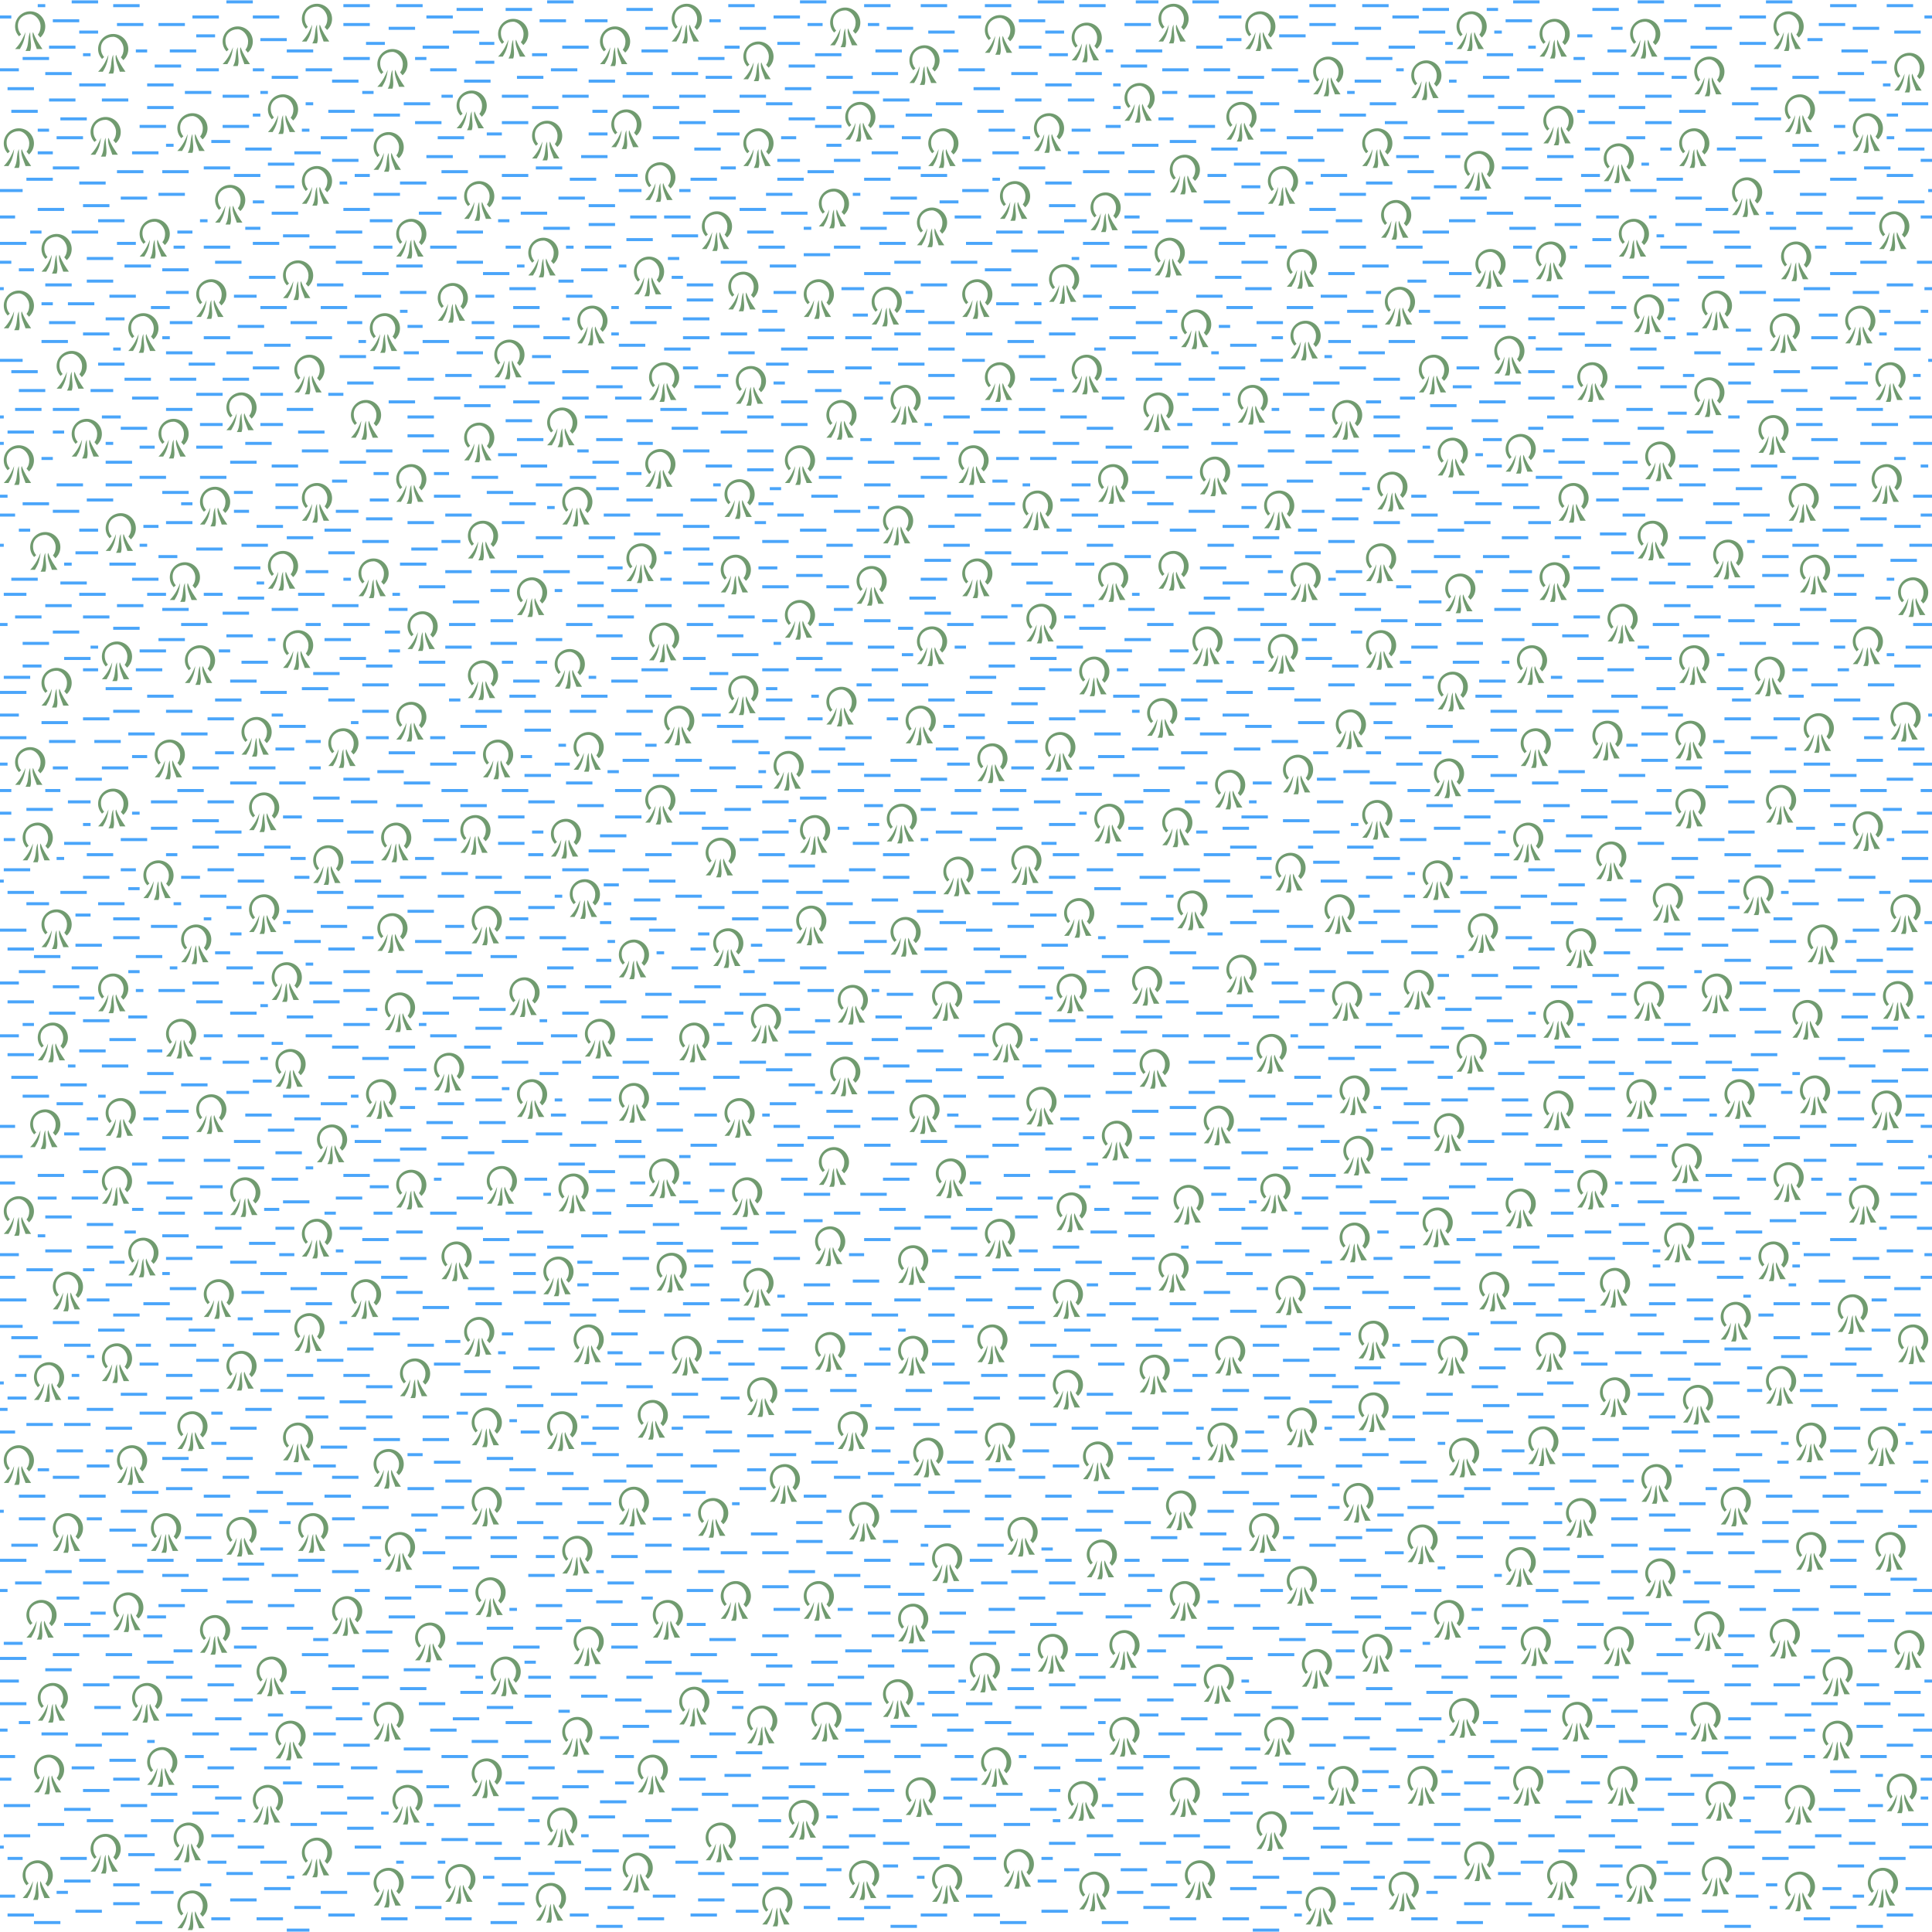 <svg xmlns="http://www.w3.org/2000/svg" xmlns:xlink="http://www.w3.org/1999/xlink" width="512" height="512" viewBox="0 0 512 512">
  <defs>
    <path id="mangrove1" fill="#709b6f" d="m0,-6 c-2.209,0 -4,1.791 -4,4 0,1.025 .398,1.924 1.031,2.625 l0.562,-.5 c-0.516,-.577 -.844,-1.347 -.844,-2.375 0,-1.795 1.455,-3 3.25,-3 1.25,0 2.75,1.455 2.75,3.25 0,.872 -.25,1.624 -.719,2.188 l0.656,.75 c0.801,-.724 1.312,-1.769 1.312,-2.938 0,-2.209 -1.791,-4 -4,-4 z m-1.25,5.5 c-0.25,2.25 -.75,3.25 -1.5,4.5 h-1.25 c1.5,-1.5 2.25,-3.25 2.75,-4.5 z m1.25,0 c0,2.25 .5,3.75 0,5 h-1.25 c1,-1.5 .5,-3.5 1.25,-5 z m0.75,0 c0.75,2 1.5,3 2.5,4.5 h-1.5 c-0.25,-1 -1.5,-3.25 -1,-4.5 z"/>
  </defs>
  <rect id="mapnik_workaround" width="512" height="512" fill="none"/>
  <use x="411" y="70" xlink:href="#mangrove1"/>
  <use x="433" y="64" xlink:href="#mangrove1"/>
  <use x="476" y="70" xlink:href="#mangrove1"/>
  <use x="15" y="68" xlink:href="#mangrove1"/>
  <use x="84" y="50" xlink:href="#mangrove1"/>
  <use x="127" y="54" xlink:href="#mangrove1"/>
  <use x="144" y="69" xlink:href="#mangrove1"/>
  <use x="175" y="49" xlink:href="#mangrove1"/>
  <use x="247" y="61" xlink:href="#mangrove1"/>
  <use x="310" y="69" xlink:href="#mangrove1"/>
  <use x="340" y="50" xlink:href="#mangrove1"/>
  <use x="392" y="46" xlink:href="#mangrove1"/>
  <use x="395" y="72" xlink:href="#mangrove1"/>
  <use x="455" y="83" xlink:href="#mangrove1"/>
  <use x="38" y="89" xlink:href="#mangrove1"/>
  <use x="56" y="80" xlink:href="#mangrove1"/>
  <use x="79" y="75" xlink:href="#mangrove1"/>
  <use x="102" y="89" xlink:href="#mangrove1"/>
  <use x="120" y="81" xlink:href="#mangrove1"/>
  <use x="235" y="82" xlink:href="#mangrove1"/>
  <use x="282" y="76" xlink:href="#mangrove1"/>
  <use x="317" y="88" xlink:href="#mangrove1"/>
  <use x="371" y="82" xlink:href="#mangrove1"/>
  <use x="400" y="95" xlink:href="#mangrove1"/>
  <use x="453" y="106" xlink:href="#mangrove1"/>
  <use x="19" y="99" xlink:href="#mangrove1"/>
  <use x="64" y="110" xlink:href="#mangrove1"/>
  <use x="82" y="100" xlink:href="#mangrove1"/>
  <use x="240" y="108" xlink:href="#mangrove1"/>
  <use x="265" y="102" xlink:href="#mangrove1"/>
  <use x="307" y="110" xlink:href="#mangrove1"/>
  <use x="380" y="100" xlink:href="#mangrove1"/>
  <use x="417" y="134" xlink:href="#mangrove1"/>
  <use x="440" y="123" xlink:href="#mangrove1"/>
  <use x="478" y="134" xlink:href="#mangrove1"/>
  <use x="500" y="129" xlink:href="#mangrove1"/>
  <use x="5" y="124" xlink:href="#mangrove1"/>
  <use x="84" y="134" xlink:href="#mangrove1"/>
  <use x="109" y="129" xlink:href="#mangrove1"/>
  <use x="175" y="125" xlink:href="#mangrove1"/>
  <use x="196" y="133" xlink:href="#mangrove1"/>
  <use x="258" y="124" xlink:href="#mangrove1"/>
  <use x="295" y="129" xlink:href="#mangrove1"/>
  <use x="322" y="127" xlink:href="#mangrove1"/>
  <use x="339" y="136" xlink:href="#mangrove1"/>
  <use x="369" y="131" xlink:href="#mangrove1"/>
  <use x="412" y="155" xlink:href="#mangrove1"/>
  <use x="481" y="153" xlink:href="#mangrove1"/>
  <use x="49" y="155" xlink:href="#mangrove1"/>
  <use x="75" y="152" xlink:href="#mangrove1"/>
  <use x="99" y="154" xlink:href="#mangrove1"/>
  <use x="141" y="159" xlink:href="#mangrove1"/>
  <use x="195" y="153" xlink:href="#mangrove1"/>
  <use x="231" y="156" xlink:href="#mangrove1"/>
  <use x="238" y="140" xlink:href="#mangrove1"/>
  <use x="295" y="155" xlink:href="#mangrove1"/>
  <use x="311" y="152" xlink:href="#mangrove1"/>
  <use x="366" y="150" xlink:href="#mangrove1"/>
  <use x="449" y="177" xlink:href="#mangrove1"/>
  <use x="469" y="180" xlink:href="#mangrove1"/>
  <use x="53" y="177" xlink:href="#mangrove1"/>
  <use x="128" y="181" xlink:href="#mangrove1"/>
  <use x="151" y="178" xlink:href="#mangrove1"/>
  <use x="176" y="171" xlink:href="#mangrove1"/>
  <use x="212" y="165" xlink:href="#mangrove1"/>
  <use x="247" y="172" xlink:href="#mangrove1"/>
  <use x="276" y="166" xlink:href="#mangrove1"/>
  <use x="290" y="180" xlink:href="#mangrove1"/>
  <use x="366" y="173" xlink:href="#mangrove1"/>
  <use x="385" y="184" xlink:href="#mangrove1"/>
  <use x="426" y="197" xlink:href="#mangrove1"/>
  <use x="482" y="195" xlink:href="#mangrove1"/>
  <use x="109" y="192" xlink:href="#mangrove1"/>
  <use x="180" y="193" xlink:href="#mangrove1"/>
  <use x="209" y="205" xlink:href="#mangrove1"/>
  <use x="223" y="188" xlink:href="#mangrove1"/>
  <use x="244" y="193" xlink:href="#mangrove1"/>
  <use x="263" y="203" xlink:href="#mangrove1"/>
  <use x="281" y="200" xlink:href="#mangrove1"/>
  <use x="308" y="191" xlink:href="#mangrove1"/>
  <use x="384" y="207" xlink:href="#mangrove1"/>
  <use x="427" y="229" xlink:href="#mangrove1"/>
  <use x="448" y="215" xlink:href="#mangrove1"/>
  <use x="10" y="224" xlink:href="#mangrove1"/>
  <use x="70" y="216" xlink:href="#mangrove1"/>
  <use x="105" y="224" xlink:href="#mangrove1"/>
  <use x="126" y="222" xlink:href="#mangrove1"/>
  <use x="175" y="214" xlink:href="#mangrove1"/>
  <use x="191" y="228" xlink:href="#mangrove1"/>
  <use x="239" y="219" xlink:href="#mangrove1"/>
  <use x="419" y="252" xlink:href="#mangrove1"/>
  <use x="442" y="240" xlink:href="#mangrove1"/>
  <use x="483" y="251" xlink:href="#mangrove1"/>
  <use x="505" y="243" xlink:href="#mangrove1"/>
  <use x="15" y="247" xlink:href="#mangrove1"/>
  <use x="70" y="243" xlink:href="#mangrove1"/>
  <use x="104" y="248" xlink:href="#mangrove1"/>
  <use x="129" y="246" xlink:href="#mangrove1"/>
  <use x="193" y="252" xlink:href="#mangrove1"/>
  <use x="215" y="246" xlink:href="#mangrove1"/>
  <use x="342" y="232" xlink:href="#mangrove1"/>
  <use x="355" y="243" xlink:href="#mangrove1"/>
  <use x="393" y="248" xlink:href="#mangrove1"/>
  <use x="413" y="271" xlink:href="#mangrove1"/>
  <use x="437" y="266" xlink:href="#mangrove1"/>
  <use x="455" y="264" xlink:href="#mangrove1"/>
  <use x="479" y="271" xlink:href="#mangrove1"/>
  <use x="48" y="276" xlink:href="#mangrove1"/>
  <use x="106" y="269" xlink:href="#mangrove1"/>
  <use x="139" y="265" xlink:href="#mangrove1"/>
  <use x="159" y="276" xlink:href="#mangrove1"/>
  <use x="251" y="266" xlink:href="#mangrove1"/>
  <use x="284" y="264" xlink:href="#mangrove1"/>
  <use x="329" y="259" xlink:href="#mangrove1"/>
  <use x="376" y="263" xlink:href="#mangrove1"/>
  <use x="413" y="295" xlink:href="#mangrove1"/>
  <use x="435" y="292" xlink:href="#mangrove1"/>
  <use x="461" y="292" xlink:href="#mangrove1"/>
  <use x="500" y="295" xlink:href="#mangrove1"/>
  <use x="12" y="300" xlink:href="#mangrove1"/>
  <use x="168" y="293" xlink:href="#mangrove1"/>
  <use x="196" y="297" xlink:href="#mangrove1"/>
  <use x="359" y="291" xlink:href="#mangrove1"/>
  <use x="447" y="309" xlink:href="#mangrove1"/>
  <use x="5" y="323" xlink:href="#mangrove1"/>
  <use x="31" y="315" xlink:href="#mangrove1"/>
  <use x="65" y="318" xlink:href="#mangrove1"/>
  <use x="88" y="304" xlink:href="#mangrove1"/>
  <use x="109" y="316" xlink:href="#mangrove1"/>
  <use x="133" y="315" xlink:href="#mangrove1"/>
  <use x="176" y="313" xlink:href="#mangrove1"/>
  <use x="221" y="310" xlink:href="#mangrove1"/>
  <use x="284" y="322" xlink:href="#mangrove1"/>
  <use x="296" y="303" xlink:href="#mangrove1"/>
  <use x="315" y="320" xlink:href="#mangrove1"/>
  <use x="338" y="317" xlink:href="#mangrove1"/>
  <use x="360" y="307" xlink:href="#mangrove1"/>
  <use x="384" y="301" xlink:href="#mangrove1"/>
  <use x="396" y="343" xlink:href="#mangrove1"/>
  <use x="428" y="342" xlink:href="#mangrove1"/>
  <use x="445" y="330" xlink:href="#mangrove1"/>
  <use x="491" y="349" xlink:href="#mangrove1"/>
  <use x="58" y="345" xlink:href="#mangrove1"/>
  <use x="121" y="335" xlink:href="#mangrove1"/>
  <use x="148" y="339" xlink:href="#mangrove1"/>
  <use x="201" y="342" xlink:href="#mangrove1"/>
  <use x="220" y="331" xlink:href="#mangrove1"/>
  <use x="265" y="329" xlink:href="#mangrove1"/>
  <use x="342" y="344" xlink:href="#mangrove1"/>
  <use x="359" y="330" xlink:href="#mangrove1"/>
  <use x="411" y="359" xlink:href="#mangrove1"/>
  <use x="472" y="368" xlink:href="#mangrove1"/>
  <use x="507" y="357" xlink:href="#mangrove1"/>
  <use x="31" y="362" xlink:href="#mangrove1"/>
  <use x="64" y="364" xlink:href="#mangrove1"/>
  <use x="82" y="354" xlink:href="#mangrove1"/>
  <use x="182" y="360" xlink:href="#mangrove1"/>
  <use x="220" y="359" xlink:href="#mangrove1"/>
  <use x="242" y="360" xlink:href="#mangrove1"/>
  <use x="263" y="357" xlink:href="#mangrove1"/>
  <use x="306" y="365" xlink:href="#mangrove1"/>
  <use x="326" y="360" xlink:href="#mangrove1"/>
  <use x="385" y="360" xlink:href="#mangrove1"/>
  <use x="439" y="394" xlink:href="#mangrove1"/>
  <use x="450" y="373" xlink:href="#mangrove1"/>
  <use x="480" y="383" xlink:href="#mangrove1"/>
  <use x="499" y="384" xlink:href="#mangrove1"/>
  <use x="35" y="389" xlink:href="#mangrove1"/>
  <use x="79" y="383" xlink:href="#mangrove1"/>
  <use x="103" y="390" xlink:href="#mangrove1"/>
  <use x="173" y="377" xlink:href="#mangrove1"/>
  <use x="226" y="380" xlink:href="#mangrove1"/>
  <use x="324" y="383" xlink:href="#mangrove1"/>
  <use x="345" y="379" xlink:href="#mangrove1"/>
  <use x="364" y="375" xlink:href="#mangrove1"/>
  <use x="388" y="387" xlink:href="#mangrove1"/>
  <use x="403" y="416" xlink:href="#mangrove1"/>
  <use x="501" y="412" xlink:href="#mangrove1"/>
  <use x="18" y="407" xlink:href="#mangrove1"/>
  <use x="83" y="407" xlink:href="#mangrove1"/>
  <use x="106" y="412" xlink:href="#mangrove1"/>
  <use x="129" y="400" xlink:href="#mangrove1"/>
  <use x="153" y="413" xlink:href="#mangrove1"/>
  <use x="168" y="400" xlink:href="#mangrove1"/>
  <use x="229" y="404" xlink:href="#mangrove1"/>
  <use x="251" y="415" xlink:href="#mangrove1"/>
  <use x="313" y="401" xlink:href="#mangrove1"/>
  <use x="377" y="410" xlink:href="#mangrove1"/>
  <use x="407" y="437" xlink:href="#mangrove1"/>
  <use x="440" y="419" xlink:href="#mangrove1"/>
  <use x="11" y="430" xlink:href="#mangrove1"/>
  <use x="114" y="436" xlink:href="#mangrove1"/>
  <use x="195" y="425" xlink:href="#mangrove1"/>
  <use x="242" y="431" xlink:href="#mangrove1"/>
  <use x="345" y="421" xlink:href="#mangrove1"/>
  <use x="429" y="437" xlink:href="#mangrove1"/>
  <use x="452" y="457" xlink:href="#mangrove1"/>
  <use x="14" y="452" xlink:href="#mangrove1"/>
  <use x="72" y="445" xlink:href="#mangrove1"/>
  <use x="77" y="462" xlink:href="#mangrove1"/>
  <use x="184" y="453" xlink:href="#mangrove1"/>
  <use x="202" y="458" xlink:href="#mangrove1"/>
  <use x="219" y="457" xlink:href="#mangrove1"/>
  <use x="238" y="451" xlink:href="#mangrove1"/>
  <use x="261" y="444" xlink:href="#mangrove1"/>
  <use x="298" y="461" xlink:href="#mangrove1"/>
  <use x="323" y="447" xlink:href="#mangrove1"/>
  <use x="339" y="461" xlink:href="#mangrove1"/>
  <use x="349" y="443" xlink:href="#mangrove1"/>
  <use x="388" y="456" xlink:href="#mangrove1"/>
  <use x="405" y="474" xlink:href="#mangrove1"/>
  <use x="430" y="474" xlink:href="#mangrove1"/>
  <use x="504" y="476" xlink:href="#mangrove1"/>
  <use x="13" y="471" xlink:href="#mangrove1"/>
  <use x="50" y="489" xlink:href="#mangrove1"/>
  <use x="108" y="479" xlink:href="#mangrove1"/>
  <use x="149" y="485" xlink:href="#mangrove1"/>
  <use x="173" y="471" xlink:href="#mangrove1"/>
  <use x="213" y="483" xlink:href="#mangrove1"/>
  <use x="244" y="477" xlink:href="#mangrove1"/>
  <use x="264" y="469" xlink:href="#mangrove1"/>
  <use x="314" y="477" xlink:href="#mangrove1"/>
  <use x="377" y="474" xlink:href="#mangrove1"/>
  <use x="414" y="499" xlink:href="#mangrove1"/>
  <use x="435" y="500" xlink:href="#mangrove1"/>
  <use x="455" y="498" xlink:href="#mangrove1"/>
  <use x="477" y="502" xlink:href="#mangrove1"/>
  <use x="499" y="501" xlink:href="#mangrove1"/>
  <use x="10" y="499" xlink:href="#mangrove1"/>
  <use x="103" y="501" xlink:href="#mangrove1"/>
  <use x="122" y="500" xlink:href="#mangrove1"/>
  <use x="169" y="497" xlink:href="#mangrove1"/>
  <use x="206" y="506" xlink:href="#mangrove1"/>
  <use x="229" y="499" xlink:href="#mangrove1"/>
  <use x="290" y="502" xlink:href="#mangrove1"/>
  <use x="318" y="499" xlink:href="#mangrove1"/>
  <use x="392" y="494" xlink:href="#mangrove1"/>
  <use x="412" y="11" xlink:href="#mangrove1"/>
  <use x="436" y="11" xlink:href="#mangrove1"/>
  <use x="84" y="7" xlink:href="#mangrove1"/>
  <use x="136" y="11" xlink:href="#mangrove1"/>
  <use x="163" y="13" xlink:href="#mangrove1"/>
  <use x="334" y="9" xlink:href="#mangrove1"/>
  <use x="352" y="21" xlink:href="#mangrove1"/>
  <use x="390" y="9" xlink:href="#mangrove1"/>
  <use x="413" y="34" xlink:href="#mangrove1"/>
  <use x="429" y="44" xlink:href="#mangrove1"/>
  <use x="449" y="40" xlink:href="#mangrove1"/>
  <use x="495" y="36" xlink:href="#mangrove1"/>
  <use x="5" y="40" xlink:href="#mangrove1"/>
  <use x="28" y="37" xlink:href="#mangrove1"/>
  <use x="51" y="36" xlink:href="#mangrove1"/>
  <use x="75" y="31" xlink:href="#mangrove1"/>
  <use x="166" y="35" xlink:href="#mangrove1"/>
  <use x="201" y="40" xlink:href="#mangrove1"/>
  <use x="250" y="40" xlink:href="#mangrove1"/>
  <use x="278" y="36" xlink:href="#mangrove1"/>
  <use x="329" y="33" xlink:href="#mangrove1"/>
  <use x="365" y="40" xlink:href="#mangrove1"/>
  <use x="463" y="53" xlink:href="#mangrove1"/>
  <use x="502" y="62" xlink:href="#mangrove1"/>
  <use x="41" y="64" xlink:href="#mangrove1"/>
  <use x="61" y="55" xlink:href="#mangrove1"/>
  <use x="109" y="64" xlink:href="#mangrove1"/>
  <use x="190" y="62" xlink:href="#mangrove1"/>
  <use x="221" y="56" xlink:href="#mangrove1"/>
  <use x="269" y="54" xlink:href="#mangrove1"/>
  <use x="293" y="57" xlink:href="#mangrove1"/>
  <use x="370" y="59" xlink:href="#mangrove1"/>
  <use x="437" y="84" xlink:href="#mangrove1"/>
  <use x="473" y="89" xlink:href="#mangrove1"/>
  <use x="493" y="87" xlink:href="#mangrove1"/>
  <use x="5" y="83" xlink:href="#mangrove1"/>
  <use x="157" y="87" xlink:href="#mangrove1"/>
  <use x="172" y="74" xlink:href="#mangrove1"/>
  <use x="197" y="78" xlink:href="#mangrove1"/>
  <use x="217" y="80" xlink:href="#mangrove1"/>
  <use x="259" y="80" xlink:href="#mangrove1"/>
  <use x="346" y="91" xlink:href="#mangrove1"/>
  <use x="345" y="72" xlink:href="#mangrove1"/>
  <use x="422" y="102" xlink:href="#mangrove1"/>
  <use x="470" y="116" xlink:href="#mangrove1"/>
  <use x="501" y="102" xlink:href="#mangrove1"/>
  <use x="23" y="117" xlink:href="#mangrove1"/>
  <use x="97" y="112" xlink:href="#mangrove1"/>
  <use x="135" y="96" xlink:href="#mangrove1"/>
  <use x="149" y="114" xlink:href="#mangrove1"/>
  <use x="176" y="102" xlink:href="#mangrove1"/>
  <use x="199" y="103" xlink:href="#mangrove1"/>
  <use x="223" y="112" xlink:href="#mangrove1"/>
  <use x="288" y="100" xlink:href="#mangrove1"/>
  <use x="332" y="108" xlink:href="#mangrove1"/>
  <use x="357" y="112" xlink:href="#mangrove1"/>
  <use x="403" y="121" xlink:href="#mangrove1"/>
  <use x="46" y="117" xlink:href="#mangrove1"/>
  <use x="57" y="135" xlink:href="#mangrove1"/>
  <use x="127" y="118" xlink:href="#mangrove1"/>
  <use x="153" y="135" xlink:href="#mangrove1"/>
  <use x="212" y="124" xlink:href="#mangrove1"/>
  <use x="275" y="136" xlink:href="#mangrove1"/>
  <use x="385" y="122" xlink:href="#mangrove1"/>
  <use x="438" y="144" xlink:href="#mangrove1"/>
  <use x="458" y="149" xlink:href="#mangrove1"/>
  <use x="507" y="159" xlink:href="#mangrove1"/>
  <use x="12" y="147" xlink:href="#mangrove1"/>
  <use x="32" y="142" xlink:href="#mangrove1"/>
  <use x="128" y="144" xlink:href="#mangrove1"/>
  <use x="170" y="150" xlink:href="#mangrove1"/>
  <use x="259" y="154" xlink:href="#mangrove1"/>
  <use x="346" y="155" xlink:href="#mangrove1"/>
  <use x="387" y="158" xlink:href="#mangrove1"/>
  <use x="406" y="177" xlink:href="#mangrove1"/>
  <use x="430" y="166" xlink:href="#mangrove1"/>
  <use x="495" y="172" xlink:href="#mangrove1"/>
  <use x="15" y="183" xlink:href="#mangrove1"/>
  <use x="31" y="176" xlink:href="#mangrove1"/>
  <use x="79" y="173" xlink:href="#mangrove1"/>
  <use x="112" y="168" xlink:href="#mangrove1"/>
  <use x="197" y="185" xlink:href="#mangrove1"/>
  <use x="320" y="172" xlink:href="#mangrove1"/>
  <use x="340" y="174" xlink:href="#mangrove1"/>
  <use x="407" y="199" xlink:href="#mangrove1"/>
  <use x="448" y="197" xlink:href="#mangrove1"/>
  <use x="505" y="192" xlink:href="#mangrove1"/>
  <use x="8" y="204" xlink:href="#mangrove1"/>
  <use x="45" y="202" xlink:href="#mangrove1"/>
  <use x="68" y="196" xlink:href="#mangrove1"/>
  <use x="91" y="199" xlink:href="#mangrove1"/>
  <use x="132" y="202" xlink:href="#mangrove1"/>
  <use x="156" y="200" xlink:href="#mangrove1"/>
  <use x="344" y="206" xlink:href="#mangrove1"/>
  <use x="358" y="194" xlink:href="#mangrove1"/>
  <use x="405" y="224" xlink:href="#mangrove1"/>
  <use x="472" y="214" xlink:href="#mangrove1"/>
  <use x="495" y="221" xlink:href="#mangrove1"/>
  <use x="30" y="215" xlink:href="#mangrove1"/>
  <use x="87" y="230" xlink:href="#mangrove1"/>
  <use x="150" y="223" xlink:href="#mangrove1"/>
  <use x="216" y="222" xlink:href="#mangrove1"/>
  <use x="272" y="230" xlink:href="#mangrove1"/>
  <use x="294" y="219" xlink:href="#mangrove1"/>
  <use x="312" y="220" xlink:href="#mangrove1"/>
  <use x="326" y="210" xlink:href="#mangrove1"/>
  <use x="365" y="218" xlink:href="#mangrove1"/>
  <use x="381" y="234" xlink:href="#mangrove1"/>
  <use x="466" y="238" xlink:href="#mangrove1"/>
  <use x="42" y="234" xlink:href="#mangrove1"/>
  <use x="52" y="251" xlink:href="#mangrove1"/>
  <use x="155" y="239" xlink:href="#mangrove1"/>
  <use x="168" y="255" xlink:href="#mangrove1"/>
  <use x="240" y="249" xlink:href="#mangrove1"/>
  <use x="254" y="233" xlink:href="#mangrove1"/>
  <use x="286" y="244" xlink:href="#mangrove1"/>
  <use x="316" y="242" xlink:href="#mangrove1"/>
  <use x="503" y="266" xlink:href="#mangrove1"/>
  <use x="14" y="277" xlink:href="#mangrove1"/>
  <use x="30" y="264" xlink:href="#mangrove1"/>
  <use x="76" y="261" xlink:href="#mangrove1"/>
  <use x="184" y="277" xlink:href="#mangrove1"/>
  <use x="203" y="272" xlink:href="#mangrove1"/>
  <use x="226" y="267" xlink:href="#mangrove1"/>
  <use x="267" y="277" xlink:href="#mangrove1"/>
  <use x="304" y="262" xlink:href="#mangrove1"/>
  <use x="357" y="266" xlink:href="#mangrove1"/>
  <use x="481" y="291" xlink:href="#mangrove1"/>
  <use x="32" y="297" xlink:href="#mangrove1"/>
  <use x="56" y="296" xlink:href="#mangrove1"/>
  <use x="77" y="284" xlink:href="#mangrove1"/>
  <use x="101" y="292" xlink:href="#mangrove1"/>
  <use x="119" y="285" xlink:href="#mangrove1"/>
  <use x="141" y="292" xlink:href="#mangrove1"/>
  <use x="224" y="286" xlink:href="#mangrove1"/>
  <use x="245" y="296" xlink:href="#mangrove1"/>
  <use x="276" y="294" xlink:href="#mangrove1"/>
  <use x="306" y="284" xlink:href="#mangrove1"/>
  <use x="323" y="299" xlink:href="#mangrove1"/>
  <use x="337" y="280" xlink:href="#mangrove1"/>
  <use x="390" y="280" xlink:href="#mangrove1"/>
  <use x="403" y="321" xlink:href="#mangrove1"/>
  <use x="422" y="316" xlink:href="#mangrove1"/>
  <use x="474" y="314" xlink:href="#mangrove1"/>
  <use x="494" y="320" xlink:href="#mangrove1"/>
  <use x="152" y="317" xlink:href="#mangrove1"/>
  <use x="198" y="318" xlink:href="#mangrove1"/>
  <use x="252" y="313" xlink:href="#mangrove1"/>
  <use x="470" y="335" xlink:href="#mangrove1"/>
  <use x="18" y="343" xlink:href="#mangrove1"/>
  <use x="38" y="334" xlink:href="#mangrove1"/>
  <use x="84" y="329" xlink:href="#mangrove1"/>
  <use x="97" y="345" xlink:href="#mangrove1"/>
  <use x="178" y="338" xlink:href="#mangrove1"/>
  <use x="242" y="336" xlink:href="#mangrove1"/>
  <use x="283" y="345" xlink:href="#mangrove1"/>
  <use x="311" y="338" xlink:href="#mangrove1"/>
  <use x="381" y="326" xlink:href="#mangrove1"/>
  <use x="428" y="371" xlink:href="#mangrove1"/>
  <use x="460" y="351" xlink:href="#mangrove1"/>
  <use x="13" y="367" xlink:href="#mangrove1"/>
  <use x="110" y="366" xlink:href="#mangrove1"/>
  <use x="127" y="355" xlink:href="#mangrove1"/>
  <use x="156" y="357" xlink:href="#mangrove1"/>
  <use x="202" y="371" xlink:href="#mangrove1"/>
  <use x="283" y="369" xlink:href="#mangrove1"/>
  <use x="364" y="356" xlink:href="#mangrove1"/>
  <use x="409" y="384" xlink:href="#mangrove1"/>
  <use x="5" y="389" xlink:href="#mangrove1"/>
  <use x="51" y="380" xlink:href="#mangrove1"/>
  <use x="129" y="379" xlink:href="#mangrove1"/>
  <use x="149" y="380" xlink:href="#mangrove1"/>
  <use x="208" y="394" xlink:href="#mangrove1"/>
  <use x="246" y="387" xlink:href="#mangrove1"/>
  <use x="265" y="383" xlink:href="#mangrove1"/>
  <use x="291" y="388" xlink:href="#mangrove1"/>
  <use x="419" y="403" xlink:href="#mangrove1"/>
  <use x="460" y="400" xlink:href="#mangrove1"/>
  <use x="480" y="412" xlink:href="#mangrove1"/>
  <use x="44" y="407" xlink:href="#mangrove1"/>
  <use x="64" y="408" xlink:href="#mangrove1"/>
  <use x="189" y="403" xlink:href="#mangrove1"/>
  <use x="271" y="408" xlink:href="#mangrove1"/>
  <use x="292" y="414" xlink:href="#mangrove1"/>
  <use x="335" y="407" xlink:href="#mangrove1"/>
  <use x="360" y="399" xlink:href="#mangrove1"/>
  <use x="453" y="433" xlink:href="#mangrove1"/>
  <use x="473" y="435" xlink:href="#mangrove1"/>
  <use x="506" y="438" xlink:href="#mangrove1"/>
  <use x="34" y="428" xlink:href="#mangrove1"/>
  <use x="57" y="434" xlink:href="#mangrove1"/>
  <use x="92" y="429" xlink:href="#mangrove1"/>
  <use x="130" y="424" xlink:href="#mangrove1"/>
  <use x="156" y="437" xlink:href="#mangrove1"/>
  <use x="177" y="430" xlink:href="#mangrove1"/>
  <use x="217" y="425" xlink:href="#mangrove1"/>
  <use x="279" y="439" xlink:href="#mangrove1"/>
  <use x="298" y="438" xlink:href="#mangrove1"/>
  <use x="314" y="425" xlink:href="#mangrove1"/>
  <use x="365" y="439" xlink:href="#mangrove1"/>
  <use x="384" y="430" xlink:href="#mangrove1"/>
  <use x="418" y="457" xlink:href="#mangrove1"/>
  <use x="487" y="462" xlink:href="#mangrove1"/>
  <use x="487" y="445" xlink:href="#mangrove1"/>
  <use x="39" y="452" xlink:href="#mangrove1"/>
  <use x="103" y="457" xlink:href="#mangrove1"/>
  <use x="134" y="445" xlink:href="#mangrove1"/>
  <use x="153" y="461" xlink:href="#mangrove1"/>
  <use x="456" y="478" xlink:href="#mangrove1"/>
  <use x="477" y="479" xlink:href="#mangrove1"/>
  <use x="43" y="469" xlink:href="#mangrove1"/>
  <use x="71" y="479" xlink:href="#mangrove1"/>
  <use x="129" y="472" xlink:href="#mangrove1"/>
  <use x="191" y="489" xlink:href="#mangrove1"/>
  <use x="287" y="478" xlink:href="#mangrove1"/>
  <use x="337" y="486" xlink:href="#mangrove1"/>
  <use x="356" y="474" xlink:href="#mangrove1"/>
  <use x="28" y="492" xlink:href="#mangrove1"/>
  <use x="51" y="507" xlink:href="#mangrove1"/>
  <use x="84" y="493" xlink:href="#mangrove1"/>
  <use x="146" y="505" xlink:href="#mangrove1"/>
  <use x="251" y="500" xlink:href="#mangrove1"/>
  <use x="270" y="496" xlink:href="#mangrove1"/>
  <use x="350" y="506" xlink:href="#mangrove1"/>
  <use x="372" y="502" xlink:href="#mangrove1"/>
  <use x="453" y="21" xlink:href="#mangrove1"/>
  <use x="474" y="9" xlink:href="#mangrove1"/>
  <use x="506" y="20" xlink:href="#mangrove1"/>
  <use x="8" y="9" xlink:href="#mangrove1"/>
  <use x="30" y="15" xlink:href="#mangrove1"/>
  <use x="63" y="13" xlink:href="#mangrove1"/>
  <use x="104" y="19" xlink:href="#mangrove1"/>
  <use x="182" y="7" xlink:href="#mangrove1"/>
  <use x="201" y="17" xlink:href="#mangrove1"/>
  <use x="224" y="8" xlink:href="#mangrove1"/>
  <use x="245" y="18" xlink:href="#mangrove1"/>
  <use x="265" y="10" xlink:href="#mangrove1"/>
  <use x="288" y="12" xlink:href="#mangrove1"/>
  <use x="311" y="7" xlink:href="#mangrove1"/>
  <use x="477" y="31" xlink:href="#mangrove1"/>
  <use x="103" y="41" xlink:href="#mangrove1"/>
  <use x="125" y="30" xlink:href="#mangrove1"/>
  <use x="145" y="38" xlink:href="#mangrove1"/>
  <use x="228" y="33" xlink:href="#mangrove1"/>
  <use x="302" y="28" xlink:href="#mangrove1"/>
  <use x="314" y="47" xlink:href="#mangrove1"/>
  <use x="378" y="22" xlink:href="#mangrove1"/>
  <path stroke="#4aa5fa" stroke-width=".8" d="
M7,47.5 h7 m393,0 h7 m25,0 h7 m39,0 h7 m-286,0 h7 m50,0 h2 m-114,0 h7 m25,0 h7 m39,0 h7
M21,48.5 h7 m62,0 h2 m14,0 h7 m164,0 h7 m62,0 h2 m14,0 h7
M73,49.5 h5 m251,0 h5 m46,0 h6
M420,50.5 h7 m5,0 h7 m72,0 h1 m-512,0 h6 m158,0 h6 m10,0 h3 m72,0 h7
M477,51.5 h7 m-442,0 h7 m50,0 h7 m97,0 h7 m16,0 h2 m70,0 h7 m50,0 h7
M404,52.5 h7 m33,0 h7 m41,0 h7 m-467,0 h7 m77,0 h5 m12,0 h5 m10,0 h7 m33,0 h7 m41,0 h7 m131,0 h5 m8,0 h7
M67,53.5 h3 m433,0 h7 m-191,0 h7 m-77,0 h5
M412,54.5 h7 m-397,0 h7 m127,0 h7 m115,0 h7
M452,55.5 h6 m-448,0 h7 m74,0 h7 m98,0 h7 m144,0 h7
M490,56.5 h7 m-359,0 h7 m323,0 h2 m6,0 h7 m-411,0 h7 m32,0 h6 m117,0 h7 m153,0 h7 m-194,0 h7 m114,0 h7
M437,57.5 h2 m-16,0 h6 m80,0 h3 m-512,0 h4 m172,0 h7 m-16,0 h7 m79,0 h7 m38,0 h4
M26,58.5 h7 m20,0 h2 m43,0 h6 m28,0 h3 m147,0 h6 m21,0 h7 m38,0 h7 m23,0 h7
M412,59.5 h7 m25,0 h7 m-295,0 h7
M400,60.5 h7 m62,0 h7 m8,0 h7 m-426,0 h4 m75,0 h7 m62,0 h2 m13,0 h7 m83,0 h7
M454,61.5 h7 m-453,0 h3 m8,0 h7 m21,0 h4 m38,0 h7 m25,0 h7 m70,0 h7 m59,0 h7 m4,0 h7 m18,0 h7 m38,0 h7 m25,0 h7
M439,62.5 h2 m-366,0 h7 m96,0 h7 m146,0 h7
M422,63.5 h5 m-261,0 h7
M489,64.5 h7 m-496,0 h7 m24,0 h5 m31,0 h7 m159,0 h7 m16,0 h7 m24,0 h7 m29,0 h7
M134,65.5 h4 m263,0 h5 m10,0 h2 m22,0 h7 m10,0 h7 m17,0 h3 m-438,0 h3 m5,0 h7 m21,0 h7 m10,0 h5 m10,0 h7 m29,0 h2 m3,0 h7 m39,0 h7 m13,0 h7 m70,0 h6 m34,0 h3 m14,0 h7 m8,0 h7
M268,66.5 h7
M213,67.5 h7
M23,68.5 h7 m147,0 h3 m104,0 h2
M447,69.5 h7 m39,0 h7 m8,0 h4 m-512,0 h3 m54,0 h7 m25,0 h7 m25,0 h7 m63,0 h7 m39,0 h7 m8,0 h7 m56,0 h5 m9,0 h7 m41,0 h7
M420,70.5 h7 m33,0 h7 m-434,0 h7 m65,0 h7 m25,0 h2 m25,0 h2 m38,0 h7 m78,0 h7 m65,0 h7
M5,71.5 h4 m34,0 h7 m104,0 h7 m100,0 h7 m31,0 h6
M485,72.5 h7 m-396,0 h7 m25,0 h7 m94,0 h7 m116,0 h7 m25,0 h6
M430,73.5 h7 m13,0 h7 m-391,0 h7 m105,0 h3 m141,0 h7
M401,74.5 h4 m-382,0 h7 m118,0 h4 m221,0 h5
M438,75.5 h7 m55,0 h7 m-495,0 h7 m65,0 h7 m91,0 h7 m55,0 h7 m17,0 h7
M478,76.5 h7 m25,0 h2 m-512,0 h1 m134,0 h7 m81,0 h6 m101,0 h7
M421,77.5 h7 m33,0 h7 m23,0 h7 m-454,0 h6 m56,0 h7 m92,0 h6 m29,0 h2 m58,0 h7 m55,0 h4
M406,78.5 h7 m-384,0 h7 m26,0 h6 m26,0 h7 m25,0 h5 m19,0 h7 m130,0 h5 m25,0 h7 m26,0 h7 m23,0 h7
M442,79.5 h3 m25,0 h7 m-295,0 h7
M11,80.5 h3 m4,0 h7 m239,0 h6 m4,0 h2
M413,81.5 h7 m7,0 h4 m-391,0 h5 m24,0 h7 m9,0 h7 m44,0 h7 m19,0 h2 m7,0 h7 m116,0 h7 m24,0 h7 m9,0 h7 m44,0 h7
M498,82.5 h3 m8,0 h2 m-405,0 h2 m94,0 h4 m34,0 h5 m64,0 h3 m45,0 h7 m12,0 h3
M482,83.5 h5 m-261,0 h4
M405,84.5 h7 m30,0 h2 m-416,0 h5 m116,0 h2 m30,0 h7 m96,0 h7
M423,85.5 h7 m72,0 h7 m-496,0 h7 m25,0 h6 m26,0 h7 m8,0 h4 m29,0 h6 m36,0 h7 m72,0 h7 m16,0 h7 m25,0 h7 m25,0 h7 m11,0 h4 m25,0 h7
M136,86.5 h7 m-80,0 h7 m38,0 h4 m280,0 h7 m-76,0 h3 m35,0 h4
M460,87.5 h4 m-263,0 h7
M413,88.5 h7 m27,0 h3 m48,0 h2 m-478,0 h7 m133,0 h2 m27,0 h7 m39,0 h7 m12,0 h7 m15,0 h7
M405,89.5 h2 m34,0 h3 m36,0 h7 m-444,0 h2 m9,0 h7 m20,0 h7 m38,0 h5 m13,0 h7 m30,0 h7 m26,0 h7 m3,0 h7 m63,0 h7 m9,0 h2 m25,0 h3 m42,0 h7
M11,90.5 h7 m77,0 h2 m15,0 h7 m148,0 h7 m78,0 h6 m10,0 h7
M420,91.5 h7 m-357,0 h7 m87,0 h7 m155,0 h7
M407,92.5 h7 m18,0 h7 m24,0 h4 m35,0 h7 m-479,0 h2 m144,0 h7 m24,0 h7 m17,0 h7 m8,0 h7 m37,0 h3
M449,93.5 h7 m-412,0 h7 m9,0 h7 m40,0 h4 m10,0 h7 m65,0 h7 m100,0 h7 m14,0 h2 m37,0 h7
M141,94.5 h5 m-56,0 h7 m173,0 h7 m74,0 h2
M511,95.5 h1 m-512,0 h6 m249,0 h6 m73,0 h6
M458,96.5 h7 m29,0 h2 m-470,0 h7 m17,0 h7 m146,0 h6 m29,0 h7 m61,0 h7
M434,97.5 h7 m39,0 h7 m-420,0 h7 m25,0 h7 m56,0 h7 m12,0 h4 m39,0 h7 m92,0 h7 m25,0 h7 m24,0 h6
M405,98.5 h7 m58,0 h7 m-474,0 h7 m139,0 h7 m58,0 h7
M446,99.5 h3 m58,0 h2 m-391,0 h7 m65,0 h3 m53,0 h7
M33,100.5 h7 m5,0 h7 m7,0 h7 m42,0 h7 m158,0 h7 m13,0 h3 m5,0 h7 m7,0 h7 m12,0 h5 m25,0 h7
M458,101.5 h6 m25,0 h6 m-403,0 h7 m297,0 h7 m-198,0 h3 m25,0 h3 m112,0 h7 m-215,0 h7
M414,102.5 h3 m11,0 h7 m-308,0 h7 m306,0 h7 m-289,0 h7 m220,0 h5 m-206,0 h7
M472,103.5 h7 m-474,0 h7 m12,0 h6 m186,0 h7 m56,0 h3
M52,104.5 h7 m10,0 h6 m12,0 h4 m221,0 h3 m9,0 h2 m14,0 h7
M506,105.5 h3 m-104,0 h7 m73,0 h7 m-457,0 h7 m73,0 h7 m124,0 h7 m-104,0 h7 m7,0 h7 m59,0 h5 m58,0 h6 m73,0 h4
M136,106.5 h7 m320,0 h7 m-367,0 h7 m282,0 h7 m-192,0 h7 m148,0 h4
M123,107.5 h7 m249,0 h7
M431,108.5 h7 m38,0 h7 m9,0 h7 m-495,0 h7 m3,0 h7 m23,0 h7 m25,0 h7 m92,0 h7 m78,0 h7 m3,0 h7 m39,0 h7 m14,0 h2 m8,0 h4
M442,109.5 h5 m-261,0 h7
M410,110.5 h7 m89,0 h6 m-512,0 h1 m26,0 h5 m76,0 h7 m343,0 h3 m-306,0 h6 m89,0 h7 m24,0 h7 m76,0 h7 m-173,0 h7
M134,111.5 h7 m281,0 h7 m-39,0 h7 m-231,0 h7
M476,112.5 h7 m13,0 h7 m-450,0 h6 m10,0 h6 m132,0 h7 m31,0 h2 m65,0 h4 m8,0 h2
M405,113.5 h4 m25,0 h7 m-409,0 h7 m139,0 h7 m103,0 h7 m83,0 h7
M447,114.5 h7 m-452,0 h7 m5,0 h3 m62,0 h7 m105,0 h7 m60,0 h7 m5,0 h7 m58,0 h7
M108,115.5 h7 m231,0 h5 m13,0 h7
M414,116.5 h7 m59,0 h7 m-350,0 h7 m14,0 h7 m63,0 h3 m162,0 h5
M425,117.5 h7 m61,0 h7 m7,0 h5 m-512,0 h1 m27,0 h2 m35,0 h7 m97,0 h4 m64,0 h7 m7,0 h3 m25,0 h7 m35,0 h7
M37,118.5 h4 m11,0 h7 m234,0 h7 m77,0 h2 m-71,0 h7
M80,119.5 h7 m322,0 h3 m42,0 h7 m-364,0 h7 m8,0 h7 m217,0 h7 m-190,0 h3 m25,0 h7 m10,0 h7 m148,0 h7 m8,0 h7
M132,120.5 h5 m254,0 h2
M475,121.5 h7 m20,0 h3 m-494,0 h3 m205,0 h7 m16,0 h7 m15,0 h6 m3,0 h7
M413,122.5 h7 m10,0 h4 m52,0 h7 m-465,0 h7 m26,0 h7 m22,0 h7 m60,0 h7 m66,0 h7 m47,0 h7 m9,0 h7 m39,0 h7
M445,123.5 h5 m14,0 h7 m38,0 h2 m-439,0 h7 m59,0 h7 m42,0 h7 m134,0 h7 m59,0 h4
M454,124.5 h7 m-263,0 h7
M422,125.5 h7 m-330,0 h4 m12,0 h4 m47,0 h4 m185,0 h7
M407,126.5 h7 m-377,0 h7 m428,0 h4 m-423,0 h7 m65,0 h7 m19,0 h7 m86,0 h7 m-34,0 h6 m86,0 h7
M88,127.5 h4 m171,0 h4 m74,0 h7
M398,128.5 h7 m40,0 h7 m33,0 h7 m-477,0 h7 m6,0 h7 m38,0 h6 m63,0 h7 m40,0 h2 m38,0 h7 m35,0 h2 m11,0 h5 m40,0 h7
M430,129.5 h7 m23,0 h7 m-309,0 h6 m40,0 h3 m154,0 h2
M43,130.5 h7 m12,0 h5 m62,0 h7 m164,0 h6 m79,0 h7
M507,131.5 h5 m-512,0 h2 m113,0 h7 m93,0 h7 m16,0 h7 m6,0 h7 m116,0 h4
M423,132.5 h6 m10,0 h7 m-423,0 h7 m68,0 h5 m63,0 h7 m10,0 h7 m91,0 h5 m68,0 h7
M135,133.5 h7 m312,0 h7 m-455,0 h7 m35,0 h3 m340,0 h7 m-197,0 h4 m57,0 h7 m35,0 h7
M486,134.5 h7 m-420,0 h6 m322,0 h7 m-178,0 h3 m96,0 h4 m-188,0 h2
M89,135.5 h6 m-81,0 h7 m41,0 h4 m279,0 h6 m-130,0 h7 m87,0 h7
M430,136.5 h6 m26,0 h7 m40,0 h3 m-512,0 h4 m114,0 h7 m35,0 h7 m7,0 h7 m25,0 h7 m40,0 h7 m24,0 h7 m83,0 h7
M493,137.5 h7 m-403,0 h7 m249,0 h7
M405,138.5 h6 m41,0 h7 m-415,0 h7 m57,0 h7 m18,0 h6 m61,0 h3 m97,0 h7 m57,0 h7 m17,0 h7
M502,139.5 h7 m-471,0 h4 m26,0 h7 m106,0 h7 m58,0 h7 m38,0 h7 m26,0 h7
M468,140.5 h7 m8,0 h7 m-485,0 h3 m13,0 h5 m60,0 h7 m119,0 h7 m8,0 h6 m28,0 h7 m12,0 h4 m26,0 h7 m27,0 h5 m32,0 h7
M424,141.5 h7 m-263,0 h7
M445,142.5 h7 m-376,0 h7 m315,0 h7 m7,0 h7 m-230,0 h7 m136,0 h7 m-197,0 h7 m7,0 h7
M96,143.5 h7 m360,0 h2 m-348,0 h5 m230,0 h7 m-157,0 h7 m164,0 h7
M475,144.5 h7 m10,0 h7 m7,0 h6 m-512,0 h1 m36,0 h2 m25,0 h7 m148,0 h7 m24,0 h7 m31,0 h7 m25,0 h7
M52,145.5 h7 m50,0 h7 m65,0 h7
M427,146.5 h6 m-413,0 h6 m61,0 h7 m82,0 h2 m83,0 h7 m8,0 h7 m60,0 h7
M414,147.5 h2 m51,0 h7 m12,0 h6 m-450,0 h5 m90,0 h7 m9,0 h7 m51,0 h7 m11,0 h7 m62,0 h7 m25,0 h7 m43,0 h7 m6,0 h7
M501,148.5 h7 m-263,0 h7
M442,149.5 h6 m-431,0 h2 m10,0 h7 m70,0 h7 m72,0 h4 m79,0 h7 m10,0 h5
M417,150.5 h7 m-362,0 h7 m92,0 h4 m36,0 h5 m112,0 h7
M400,151.5 h6 m-325,0 h6 m31,0 h7 m5,0 h7 m217,0 h7 m-217,0 h7 m185,0 h4 m34,0 h7 m10,0 h2
M467,152.5 h7 m13,0 h7 m-283,0 h7
M427,153.5 h7 m66,0 h2 m-499,0 h7 m25,0 h7 m49,0 h2 m82,0 h3 m66,0 h7 m101,0 h2
M437,154.5 h7 m-428,0 h7 m45,0 h2 m83,0 h7 m21,0 h7 m84,0 h7 m45,0 h7
M447,155.5 h7 m4,0 h7 m-354,0 h7 m84,0 h7 m10,0 h6 m145,0 h4
M398,156.5 h7 m13,0 h7 m-295,0 h5 m12,0 h2 m13,0 h7
M486,157.5 h6 m-491,0 h6 m14,0 h7 m11,0 h5 m10,0 h5 m20,0 h7 m18,0 h2 m171,0 h7 m16,0 h2 m33,0 h6 m14,0 h7
M63,158.5 h7 m427,0 h4 m-182,0 h7 m-85,0 h7
M120,159.5 h7 m249,0 h6
M465,160.5 h7 m-31,0 h7 m-436,0 h7 m12,0 h7 m50,0 h7 m58,0 h7 m11,0 h7 m7,0 h7 m76,0 h3 m16,0 h3
M396,161.5 h7 m74,0 h7 m-441,0 h7 m22,0 h7 m24,0 h5 m113,0 h5 m73,0 h7 m22,0 h7 m24,0 h7
M59,162.5 h7 m179,0 h7 m63,0 h7
M417,163.5 h7 m25,0 h7 m-452,0 h7 m11,0 h7 m132,0 h7 m25,0 h7 m60,0 h7 m15,0 h3
M458,164.5 h7 m20,0 h7 m-362,0 h6 m66,0 h4 m23,0 h7 m130,0 h7 m13,0 h7
M406,165.5 h7 m25,0 h7 m25,0 h7 m30,0 h5 m-512,0 h2 m46,0 h7 m26,0 h4 m6,0 h7 m21,0 h7 m24,0 h7 m25,0 h7 m28,0 h4 m30,0 h7 m46,0 h7 m23,0 h7 m6,0 h7 m21,0 h7
M30,166.5 h7 m249,0 h7 m-55,0 h4
M14,167.5 h7 m81,0 h4 m252,0 h3
M414,168.5 h7 m25,0 h7 m-393,0 h7 m91,0 h7 m25,0 h7
M398,169.5 h6 m-362,0 h7 m22,0 h2 m13,0 h7 m49,0 h7 m149,0 h7 m22,0 h7 m11,0 h4
M461,170.5 h7 m7,0 h7 m-476,0 h7 m117,0 h7 m68,0 h2 m12,0 h7 m36,0 h7 m117,0 h7
M434,171.5 h3 m49,0 h3 m16,0 h7 m-488,0 h2 m92,0 h7 m105,0 h7 m16,0 h3 m24,0 h7 m87,0 h7
M37,172.5 h7 m14,0 h3 m42,0 h3 m187,0 h7 m10,0 h5
M455,173.5 h2 m43,0 h2 m-308,0 h7 m38,0 h3
M436,174.5 h7 m-426,0 h7 m66,0 h7 m321,0 h7 m-244,0 h6 m24,0 h7 m55,0 h7 m66,0 h7 m-191,0 h7
M133,175.5 h3 m262,0 h2 m-336,0 h7 m40,0 h7 m214,0 h3 m50,0 h7 m-250,0 h3 m180,0 h2 m44,0 h3
M502,176.5 h7 m-503,0 h5 m86,0 h7 m158,0 h7 m84,0 h7
M426,177.5 h7 m25,0 h5 m12,0 h4 m8,0 h3 m-468,0 h4 m10,0 h7 m127,0 h7 m25,0 h7 m7,0 h7 m8,0 h7 m40,0 h6 m12,0 h3 m8,0 h7
M83,178.5 h7 m98,0 h5
M411,179.5 h3 m-413,0 h7 m148,0 h2 m99,0 h7 m113,0 h3
M418,180.5 h7 m-364,0 h7 m68,0 h7 m19,0 h7 m148,0 h7 m68,0 h7
M480,181.5 h7 m8,0 h7 m-406,0 h7 m8,0 h7 m109,0 h4 m8,0 h7 m56,0 h7 m43,0 h7 m8,0 h7
M439,182.5 h5 m11,0 h7 m-434,0 h7 m45,0 h7 m96,0 h7 m13,0 h3 m130,0 h7 m-73,0 h7
M0,183.5 h7 m62,0 h7 m180,0 h7 m62,0 h7
M410,184.5 h7 m10,0 h7 m40,0 h4 m-439,0 h7 m89,0 h7 m12,0 h7 m10,0 h7 m37,0 h2 m78,0 h7 m89,0 h7
M459,185.5 h5 m22,0 h7 m-436,0 h7 m23,0 h7 m25,0 h3 m81,0 h7 m20,0 h7 m9,0 h7 m60,0 h7 m23,0 h7 m25,0 h5
M268,186.5 h7 m88,0 h7
M435,187.5 h7
M139,188.5 h7 m261,0 h7 m8,0 h7 m-399,0 h7 m7,0 h7 m45,0 h7 m23,0 h7 m262,0 h7 m-251,0 h7 m8,0 h7 m113,0 h7 m7,0 h2
M442,189.5 h4 m65,0 h1 m-512,0 h5 m67,0 h3 m111,0 h5 m63,0 h7 m63,0 h7
M457,190.5 h7 m27,0 h7 m-443,0 h7 m408,0 h7 m-455,0 h7 m172,0 h7 m27,0 h3 m76,0 h4 m-104,0 h4 m60,0 h7
M93,191.5 h2 m-84,0 h7 m326,0 h7 m-84,0 h7 m90,0 h5
M74,192.5 h7 m41,0 h7 m121,0 h3 m-63,0 h7 m133,0 h7 m41,0 h7
M139,193.5 h7 m266,0 h5 m-22,0 h7
M435,194.5 h7 m-408,0 h7 m7,0 h7 m108,0 h7 m120,0 h7 m21,0 h7
M464,195.5 h7 m23,0 h5 m-499,0 h7 m90,0 h6 m11,0 h4 m90,0 h7 m9,0 h7 m25,0 h5 m106,0 h7
M454,196.5 h3 m-444,0 h7 m5,0 h7 m49,0 h4 m109,0 h7 m68,0 h6 m62,0 h7 m41,0 h7
M431,197.5 h3 m-286,0 h2 m21,0 h3
M473,198.5 h3 m27,0 h7 m-437,0 h5 m139,0 h7 m24,0 h6 m46,0 h7 m20,0 h7
M103,199.5 h7 m347,0 h7 m-407,0 h5 m58,0 h6 m236,0 h4 m-165,0 h3 m109,0 h7 m28,0 h4 m24,0 h6
M138,200.5 h3 m-106,0 h4 m351,0 h7 m-106,0 h7
M435,201.5 h7 m50,0 h7 m-334,0 h7 m7,0 h7 m50,0 h7
M478,202.5 h7 m22,0 h5 m-512,0 h2 m112,0 h7 m26,0 h4 m71,0 h7 m22,0 h6 m113,0 h7
M444,203.5 h7 m-437,0 h4 m9,0 h7 m17,0 h7 m8,0 h7 m9,0 h3 m103,0 h7 m73,0 h6 m12,0 h4 m17,0 h7
M413,204.5 h7 m37,0 h7 m5,0 h7 m-376,0 h7 m54,0 h3 m37,0 h2 m12,0 h5 m136,0 h7
M429,205.5 h7 m49,0 h7 m-353,0 h7 m27,0 h7 m49,0 h7 m59,0 h7 m93,0 h7
M500,206.5 h7 m-487,0 h7 m64,0 h7 m146,0 h7 m25,0 h7 m66,0 h5
M406,207.5 h7 m-352,0 h7 m6,0 h7 m26,0 h7 m36,0 h7 m160,0 h3 m12,0 h5 m26,0 h7
M452,208.5 h6 m-263,0 h7
M419,209.5 h7 m13,0 h4 m35,0 h7 m8,0 h7 m9,0 h3 m-512,0 h3 m9,0 h4 m31,0 h7 m63,0 h7 m9,0 h7 m23,0 h7 m13,0 h7 m32,0 h7 m8,0 h7 m9,0 h7 m5,0 h7 m31,0 h7 m63,0 h6 m10,0 h7
M285,210.5 h7
M83,211.5 h7 m122,0 h7
M396,212.5 h7 m24,0 h7 m24,0 h7 m-447,0 h6 m16,0 h7 m8,0 h7 m31,0 h7 m40,0 h7 m55,0 h7 m65,0 h7 m17,0 h5 m11,0 h4 m13,0 h2 m16,0 h7
M409,213.5 h7 m69,0 h7 m-387,0 h7 m10,0 h7 m24,0 h7 m69,0 h5 m144,0 h7
M499,214.5 h5 m-497,0 h7 m178,0 h7 m45,0 h4 m15,0 h7
M436,215.5 h7 m65,0 h4 m-512,0 h3 m32,0 h2 m143,0 h7 m65,0 h7 m27,0 h2
M419,216.5 h7 m-351,0 h5 m52,0 h7 m24,0 h7 m159,0 h7 m52,0 h7
M409,217.5 h3 m-361,0 h7 m26,0 h7 m21,0 h7 m90,0 h2 m129,0 h7 m24,0 h4
M486,218.5 h3 m-467,0 h2 m206,0 h3 m45,0 h7 m73,0 h2
M428,219.5 h7 m41,0 h5 m-441,0 h7 m139,0 h7 m29,0 h3 m39,0 h7 m28,0 h4 m21,0 h7 m49,0 h7
M397,220.5 h2 m59,0 h7 m39,0 h7 m-454,0 h7 m28,0 h7 m42,0 h3 m58,0 h7 m39,0 h7 m62,0 h3 m28,0 h7
M415,221.5 h7 m-263,0 h7
M500,222.5 h2 m-470,0 h7 m76,0 h6 m329,0 h7 m-456,0 h3 m240,0 h2 m125,0 h7 m-182,0 h5 m56,0 h7
M482,223.5 h7 m-472,0 h7 m410,0 h7 m-309,0 h7 m87,0 h7 m43,0 h4 m-102,0 h7 m203,0 h7
M51,224.5 h7 m12,0 h7 m249,0 h7 m11,0 h4 m9,0 h7
M412,225.5 h7 m52,0 h7 m-322,0 h7
M396,226.5 h4 m57,0 h7 m-441,0 h7 m14,0 h3 m16,0 h7 m70,0 h4 m27,0 h7 m23,0 h7 m26,0 h7 m38,0 h7 m10,0 h7 m16,0 h7
M443,227.5 h7 m54,0 h7 m-496,0 h2 m60,0 h4 m29,0 h5 m218,0 h4 m27,0 h7 m14,0 h2
M93,228.5 h6 m249,0 h7
M465,229.5 h7 m-263,0 h7
M405,230.5 h7 m69,0 h7 m-487,0 h7 m24,0 h4 m19,0 h7 m87,0 h7 m9,0 h7 m53,0 h7 m28,0 h4 m24,0 h7 m16,0 h7
M117,231.5 h7 m249,0 h2
M139,232.5 h7 m298,0 h5 m41,0 h7 m-475,0 h7 m19,0 h5 m25,0 h4 m24,0 h7 m13,0 h7 m262,0 h7 m-168,0 h7 m37,0 h7 m17,0 h7 m25,0 h3 m25,0 h7 m18,0 h2
M432,233.5 h3 m23,0 h3 m13,0 h7 m25,0 h6 m-512,0 h1 m62,0 h7 m24,0 h7 m71,0 h7 m23,0 h7 m9,0 h7 m94,0 h7 m24,0 h7
M413,234.5 h7 m-260,0 h4
M34,235.5 h3 m253,0 h7
M450,236.5 h7 m15,0 h2 m24,0 h3 m-499,0 h7 m7,0 h7 m61,0 h7 m40,0 h7 m56,0 h7 m10,0 h7 m24,0 h6 m11,0 h6 m7,0 h7 m108,0 h7
M403,237.5 h7 m-357,0 h7 m40,0 h7 m9,0 h7 m24,0 h2 m30,0 h7 m123,0 h2 m14,0 h7 m28,0 h3 m9,0 h3
M424,238.5 h7 m56,0 h7 m-326,0 h7 m56,0 h7
M26,239.5 h7 m378,0 h7 m57,0 h7 m-475,0 h6 m33,0 h2 m112,0 h2 m57,0 h7 m37,0 h7 m27,0 h7
M396,240.5 h7 m55,0 h3 m-401,0 h4 m28,0 h7 m41,0 h7 m38,0 h7 m10,0 h7
M76,241.5 h7 m25,0 h7 m128,0 h7 m82,0 h7 m25,0 h7 m9,0 h7
M20,242.5 h4 m249,0 h7
M423,243.5 h7 m20,0 h7 m13,0 h5 m-445,0 h7 m17,0 h2 m79,0 h5 m27,0 h7 m20,0 h7 m104,0 h6
M411,244.5 h6 m93,0 h2 m-437,0 h2 m82,0 h3 m63,0 h7 m17,0 h7 m70,0 h7 m27,0 h5
M40,245.5 h7 m38,0 h7 m26,0 h5 m144,0 h7 m22,0 h7 m38,0 h7 m26,0 h7
M428,246.5 h7 m24,0 h7 m25,0 h7 m-498,0 h7 m165,0 h7 m24,0 h7 m46,0 h7
M441,247.5 h7 m-387,0 h3 m121,0 h3 m132,0 h4
M399,248.5 h7 m-376,0 h7 m59,0 h3 m35,0 h5 m4,0 h7 m141,0 h2
M469,249.5 h7 m13,0 h3 m-414,0 h7 m25,0 h7 m44,0 h2 m66,0 h6 m68,0 h7 m24,0 h7 m25,0 h7
M451,250.5 h7 m-438,0 h7 m172,0 h3 m74,0 h7
M405,251.5 h7 m27,0 h7 m54,0 h7 m-505,0 h7 m78,0 h7 m55,0 h7 m27,0 h4 m58,0 h6 m7,0 h7 m78,0 h7
M425,252.5 h7 m-375,0 h4 m7,0 h7 m43,0 h7 m49,0 h2 m46,0 h7 m81,0 h7 m40,0 h7 m10,0 h7
M9,253.5 h7 m20,0 h7 m87,0 h7 m128,0 h7 m20,0 h7 m87,0 h2
M457,254.5 h7 m28,0 h7 m-341,0 h4 m39,0 h7
M81,255.5 h2 m252,0 h4
M401,256.5 h7 m26,0 h7 m27,0 h7 m-456,0 h7 m19,0 h2 m13,0 h7 m78,0 h7 m26,0 h7 m27,0 h7 m56,0 h7 m34,0 h7
M449,257.5 h2 m34,0 h7 m8,0 h7 m-502,0 h7 m22,0 h3 m54,0 h7 m7,0 h7 m85,0 h3 m29,0 h7 m8,0 h7 m10,0 h7 m20,0 h5 m54,0 h7 m7,0 h7
M422,258.5 h7 m-308,0 h7 m253,0 h3 m6,0 h7
M461,260.5 h7 m42,0 h2 m-512,0 h5 m46,0 h7 m9,0 h3 m12,0 h6 m25,0 h7 m85,0 h7 m44,0 h5 m49,0 h4 m23,0 h7
M399,261.5 h7 m5,0 h7 m24,0 h5 m-433,0 h7 m124,0 h5 m5,0 h7 m22,0 h7 m79,0 h7
M470,262.5 h7 m5,0 h7 m-447,0 h7 m42,0 h7 m-62,0 h2 m176,0 h7 m10,0 h2 m114,0 h4 m-61,0 h4
M427,263.5 h4 m60,0 h6 m-301,0 h7 m-32,0 h7 m57,0 h7 m121,0 h3
M21,264.5 h4 m95,0 h7 m264,0 h7 m-121,0 h2 m102,0 h2
M418,265.5 h4 m-420,0 h7 m43,0 h7 m24,0 h7 m69,0 h7 m14,0 h7 m71,0 h7 m44,0 h6 m24,0 h7
M69,266.5 h2 m254,0 h7
M461,267.5 h7 m-371,0 h3 m27,0 h7 m74,0 h4 m171,0 h7
M405,268.5 h2 m-394,0 h7 m41,0 h7 m44,0 h7 m30,0 h7 m36,0 h5 m72,0 h7 m41,0 h7 m44,0 h3
M426,269.5 h5 m57,0 h7 m13,0 h2 m-476,0 h5 m37,0 h7 m87,0 h7 m55,0 h7 m49,0 h7 m6,0 h7 m24,0 h7
M143,270.5 h2 m-123,0 h7 m187,0 h4 m174,0 h7 m-123,0 h7
M441,271.5 h7 m-30,0 h2 m-414,0 h3 m82,0 h7 m13,0 h2 m76,0 h3 m155,0 h5 m10,0 h7
M496,272.5 h7 m-377,0 h7 m107,0 h7 m135,0 h6
M465,273.5 h7 m-263,0 h7 m81,0 h7
M402,274.5 h5 m46,0 h7 m50,0 h2 m-512,0 h5 m49,0 h5 m4,0 h7 m11,0 h7 m26,0 h7 m25,0 h7 m101,0 h7 m47,0 h7 m4,0 h7 m16,0 h2 m26,0 h7
M422,275.5 h7 m5,0 h7 m46,0 h7 m-465,0 h7 m130,0 h7 m58,0 h7 m35,0 h2 m10,0 h7
M137,276.5 h7 m299,0 h7 m-378,0 h3 m321,0 h4 m-210,0 h4 m25,0 h7 m102,0 h3
M412,277.5 h7 m-331,0 h7 m8,0 h7 m13,0 h7 m214,0 h7 m8,0 h7 m13,0 h5
M499,278.5 h7 m-467,0 h4 m-22,0 h7 m215,0 h7 m45,0 h6 m-24,0 h7
M464,279.5 h7 m-469,0 h7 m199,0 h7 m43,0 h4
M482,280.5 h7 m-436,0 h3 m13,0 h2 m25,0 h7 m126,0 h4 m92,0 h7 m20,0 h7
M405,281.5 h7 m9,0 h7 m8,0 h7 m9,0 h7 m-400,0 h7 m67,0 h7 m9,0 h5 m11,0 h7 m24,0 h7 m112,0 h7 m51,0 h7
M490,282.5 h7 m-479,0 h2 m7,0 h7 m200,0 h7 m30,0 h5 m7,0 h7
M459,283.5 h7 m38,0 h7 m-404,0 h6 m90,0 h7 m38,0 h7 m108,0 h7
M397,284.5 h7 m25,0 h4 m42,0 h2 m-438,0 h7 m97,0 h5 m25,0 h7 m115,0 h6
M413,285.5 h7 m25,0 h7 m-449,0 h7 m77,0 h7 m31,0 h7 m25,0 h7 m25,0 h7 m63,0 h7 m77,0 h7 m31,0 h4
M496,286.5 h7 m-436,0 h5 m168,0 h7 m76,0 h7
M466,287.5 h6 m-424,0 h7 m-39,0 h7 m186,0 h7
M421,288.5 h7 m13,0 h2 m-333,0 h3 m20,0 h2 m45,0 h7 m179,0 h7 m16,0 h7
M472,289.5 h3 m12,0 h6 m-456,0 h7 m16,0 h6 m150,0 h2 m12,0 h7 m56,0 h7 m15,0 h7
M505,290.5 h7 m-506,0 h7 m13,0 h2 m47,0 h7 m11,0 h2 m155,0 h6 m6,0 h7 m13,0 h7 m42,0 h7 m11,0 h4
M398,291.5 h7 m41,0 h7 m-327,0 h7 m14,0 h2 m7,0 h6 m220,0 h7
M15,292.5 h7 m63,0 h7 m24,0 h7 m51,0 h6 m24,0 h7 m130,0 h7 m24,0 h7
M106,293.5 h4 m200,0 h7 m47,0 h2
M44,294.5 h6 m169,0 h7 m74,0 h7
M399,295.5 h7 m34,0 h7 m-27,0 h7 m26,0 h2 m50,0 h5 m-445,0 h7 m74,0 h4 m34,0 h6 m12,0 h2 m47,0 h3
M487,296.5 h7 m-471,0 h3 m12,0 h4 m36,0 h7 m146,0 h7 m25,0 h7 m11,0 h5 m48,0 h7
M113,297.5 h7 m7,0 h7 m20,0 h7 m208,0 h7
M509,298.5 h3 m-512,0 h4 m457,0 h7 m9,0 h7 m-391,0 h2 m158,0 h7 m-55,0 h7 m9,0 h7 m116,0 h7
M430,299.5 h7 m-366,0 h7 m24,0 h7 m65,0 h7 m147,0 h6 m28,0 h3
M398,300.5 h7 m42,0 h7 m-437,0 h4 m121,0 h7 m121,0 h7 m33,0 h7
M470,301.5 h7 m-434,0 h7 m67,0 h7 m90,0 h7 m66,0 h3 m12,0 h4 m67,0 h6
M419,302.5 h7 m74,0 h7 m-413,0 h7 m-39,0 h7 m64,0 h7 m23,0 h7 m74,0 h7 m99,0 h5 m34,0 h7
M462,303.5 h7 m-62,0 h7 m25,0 h3 m43,0 h7 m-286,0 h7 m50,0 h7 m-119,0 h7 m25,0 h7 m39,0 h7
M21,304.5 h7 m78,0 h7 m164,0 h7 m57,0 h7 m18,0 h3
M73,305.5 h7 m44,0 h7 m198,0 h7
M420,306.5 h7 m5,0 h7 m72,0 h1 m-512,0 h6 m158,0 h7 m9,0 h3 m73,0 h6
M459,307.5 h7 m12,0 h6 m-442,0 h7 m5,0 h7 m38,0 h7 m97,0 h7 m91,0 h4 m5,0 h7
M404,308.5 h7 m81,0 h7 m-464,0 h4 m77,0 h7 m25,0 h7 m33,0 h7 m41,0 h7 m45,0 h3 m81,0 h7 m8,0 h7
M63,309.5 h7 m11,0 h2 m420,0 h7 m-191,0 h7 m14,0 h4
M412,310.5 h5 m-395,0 h4 m130,0 h7 m115,0 h7
M452,311.5 h7 m-449,0 h7 m74,0 h7 m168,0 h7 m74,0 h7
M490,312.5 h2 m-353,0 h6 m318,0 h5 m12,0 h3 m-411,0 h7 m36,0 h2 m117,0 h7 m153,0 h7 m-194,0 h7 m114,0 h5 m33,0 h7
M432,313.5 h7 m-11,0 h2 m79,0 h3 m-512,0 h4 m35,0 h7 m135,0 h2 m-16,0 h4 m86,0 h3 m35,0 h7
M53,314.5 h6 m39,0 h5 m183,0 h3 m65,0 h7 m23,0 h7
M412,315.5 h4 m28,0 h7 m-293,0 h5 m25,0 h4
M484,316.5 h4 m13,0 h7 m-364,0 h2 m67,0 h7 m8,0 h7 m86,0 h4
M454,317.5 h7 m-451,0 h5 m4,0 h7 m18,0 h7 m38,0 h7 m25,0 h7 m136,0 h7 m4,0 h4 m21,0 h7 m38,0 h7 m25,0 h7
M434,318.5 h7 m-366,0 h7 m98,0 h5 m146,0 h2 m30,0 h7
M427,319.5 h2 m-263,0 h7
M35,320.5 h3 m32,0 h4 m159,0 h7 m16,0 h7 m27,0 h4 m29,0 h7
M134,321.5 h7 m270,0 h6 m23,0 h7 m10,0 h7 m13,0 h7 m-442,0 h7 m5,0 h5 m27,0 h3 m10,0 h5 m10,0 h7 m269,0 h7 m-240,0 h5 m22,0 h7 m12,0 h5 m13,0 h7 m70,0 h7 m38,0 h2 m10,0 h7 m8,0 h6
M501,322.5 h7 m-496,0 h7 m226,0 h7 m17,0 h6
M469,323.5 h7 m-263,0 h5
M429,324.5 h7 m-413,0 h7 m143,0 h7
M450,325.5 h4 m44,0 h2 m8,0 h4 m-455,0 h7 m9,0 h5 m12,0 h6 m25,0 h7 m63,0 h7 m39,0 h7 m8,0 h7 m70,0 h7 m9,0 h7
M420,326.5 h7 m33,0 h7 m-434,0 h3 m69,0 h7 m25,0 h7 m20,0 h7 m33,0 h7 m78,0 h7 m69,0 h3 m25,0 h5
M410,327.5 h7 m-407,0 h2 m31,0 h7 m104,0 h7 m138,0 h7
M485,328.5 h7 m-396,0 h7 m25,0 h7 m94,0 h7 m150,0 h5
M430,329.5 h7 m14,0 h6 m18,0 h2 m-411,0 h7 m101,0 h7 m13,0 h7 m121,0 h7
M401,330.5 h7 m-385,0 h7 m22,0 h7 m86,0 h7 m127,0 h7 m27,0 h2 m56,0 h4
M438,331.5 h2 m60,0 h7 m-495,0 h7 m70,0 h2 m91,0 h7 m58,0 h4 m19,0 h5 m65,0 h7
M478,332.5 h7 m25,0 h2 m-512,0 h5 m69,0 h4 m57,0 h7 m83,0 h4 m25,0 h5 m71,0 h7 m54,0 h7
M421,333.5 h7 m33,0 h3 m27,0 h7 m-454,0 h7 m55,0 h7 m52,0 h7 m33,0 h7 m88,0 h6 m58,0 h5
M406,334.5 h7 m37,0 h7 m-428,0 h4 m28,0 h7 m26,0 h7 m26,0 h4 m22,0 h4 m37,0 h5 m86,0 h7 m25,0 h7 m26,0 h3 m27,0 h7
M438,335.5 h2 m35,0 h2 m-293,0 h5
M7,336.5 h7 m8,0 h3 m238,0 h7 m4,0 h7
M413,337.5 h7 m-377,0 h2 m24,0 h7 m9,0 h7 m44,0 h6 m15,0 h7 m130,0 h7 m24,0 h7 m14,0 h2
M455,338.5 h7 m32,0 h7 m8,0 h3 m-512,0 h4 m97,0 h7 m145,0 h7 m97,0 h7 m8,0 h7
M482,339.5 h7 m-263,0 h7
M405,340.5 h7 m25,0 h7 m30,0 h2 m-448,0 h7 m118,0 h3 m27,0 h5 m25,0 h7 m68,0 h3
M502,341.5 h7 m-464,0 h7 m25,0 h7 m40,0 h7 m36,0 h5 m74,0 h7 m16,0 h7 m25,0 h4 m28,0 h3 m12,0 h7 m25,0 h7
M136,342.5 h6 m-78,0 h6 m35,0 h7 m207,0 h7 m35,0 h7
M462,343.5 h2 m-258,0 h2
M413,344.5 h7 m27,0 h7 m42,0 h4 m-500,0 h7 m16,0 h6 m128,0 h7 m27,0 h5 m41,0 h7 m12,0 h7
M401,345.5 h6 m30,0 h7 m26,0 h7 m3,0 h5 m-447,0 h7 m36,0 h7 m38,0 h7 m11,0 h7 m30,0 h7 m26,0 h7 m3,0 h7 m63,0 h7 m9,0 h7 m65,0 h7
M112,346.5 h7 m148,0 h7 m77,0 h7 m10,0 h7
M420,347.5 h3 m-353,0 h7 m87,0 h7 m155,0 h7
M407,348.5 h7 m18,0 h7 m27,0 h4 m32,0 h7 m-479,0 h7 m114,0 h7 m18,0 h7 m24,0 h7 m17,0 h7 m8,0 h7 m35,0 h5
M449,349.5 h5 m-410,0 h7 m12,0 h4 m37,0 h7 m82,0 h7 m100,0 h7 m9,0 h7 m54,0 h7
M139,350.5 h7 m-132,0 h7 m69,0 h2 m303,0 h7 m-132,0 h7 m69,0 h7
M512,351.5 h0 m-512,0 h6 m249,0 h3 m76,0 h7
M496,352.5 h5 m-475,0 h7 m17,0 h7 m145,0 h7 m29,0 h2 m42,0 h7 m17,0 h7
M418,353.5 h7 m9,0 h7 m39,0 h5 m-418,0 h7 m25,0 h7 m27,0 h3 m26,0 h7 m56,0 h6 m124,0 h3 m31,0 h3
M470,354.5 h7 m-474,0 h7
M446,355.5 h7 m-335,0 h4 m68,0 h7 m50,0 h6 m121,0 h6
M17,356.5 h7 m12,0 h4 m5,0 h7 m7,0 h3 m46,0 h7 m158,0 h7 m9,0 h7 m5,0 h7 m7,0 h5 m12,0 h7 m30,0 h2
M457,357.5 h7 m25,0 h7 m-404,0 h7 m297,0 h7 m-202,0 h7 m25,0 h3 m112,0 h7 m-215,0 h7
M417,358.5 h4 m7,0 h7 m-303,0 h2 m306,0 h7 m-286,0 h4 m7,0 h4 m12,0 h3
M472,359.5 h7 m-474,0 h6 m12,0 h2 m254,0 h7
M52,360.5 h6 m12,0 h5 m9,0 h7 m220,0 h4 m25,0 h7
M419,361.5 h7 m23,0 h7 m29,0 h7 m-455,0 h5 m73,0 h7 m125,0 h6 m-90,0 h7 m23,0 h7 m29,0 h7 m55,0 h7 m73,0 h7
M136,362.5 h7 m320,0 h4 m-75,0 h7 m-192,0 h7 m145,0 h7
M123,363.5 h7
M432,364.5 h6 m40,0 h5 m9,0 h7 m-495,0 h3 m12,0 h2 m23,0 h7 m25,0 h7 m8,0 h7 m126,0 h3 m33,0 h7 m3,0 h7 m39,0 h4 m12,0 h7 m8,0 h7
M442,365.5 h6 m-262,0 h7
M410,366.5 h7 m89,0 h6 m-512,0 h1 m453,0 h7 m-307,0 h7 m89,0 h7 m107,0 h7
M134,367.5 h7 m-44,0 h7 m286,0 h7 m-231,0 h7 m180,0 h7
M463,368.5 h4 m10,0 h6 m13,0 h7 m-450,0 h5 m11,0 h6 m133,0 h6 m6,0 h7 m13,0 h7 m64,0 h5 m8,0 h7
M402,369.5 h7 m25,0 h7 m-409,0 h7 m83,0 h7 m17,0 h7 m25,0 h7 m103,0 h7 m83,0 h7
M2,370.5 h5 m11,0 h3 m23,0 h7 m28,0 h7 m105,0 h5 m62,0 h7 m5,0 h7 m58,0 h7
M90,371.5 h7 m250,0 h6
M414,372.5 h7 m59,0 h7 m-350,0 h7 m14,0 h7 m63,0 h3 m162,0 h7
M493,373.5 h7 m7,0 h5 m-512,0 h2 m21,0 h7 m35,0 h7 m138,0 h7 m20,0 h7 m7,0 h7 m63,0 h7
M37,374.5 h7 m77,0 h3 m-68,0 h3 m234,0 h7 m77,0 h7 m-76,0 h7
M81,375.5 h6 m318,0 h7 m25,0 h7 m11,0 h6 m-364,0 h7 m8,0 h7 m217,0 h3 m-185,0 h2 m25,0 h7 m165,0 h6 m10,0 h6
M135,376.5 h2 m249,0 h7
M503,377.5 h2 m-498,0 h7 m3,0 h7 m218,0 h7 m24,0 h7
M414,378.5 h6 m10,0 h7 m49,0 h7 m-465,0 h7 m26,0 h7 m22,0 h7 m60,0 h7 m14,0 h3 m51,0 h5 m47,0 h7 m9,0 h7 m10,0 h2 m32,0 h2
M443,379.5 h7 m14,0 h7 m38,0 h3 m-512,0 h4 m134,0 h5 m44,0 h7 m14,0 h7 m38,0 h6 m71,0 h5 m59,0 h7
M454,380.5 h7 m-263,0 h7
M422,381.5 h7 m-330,0 h7 m6,0 h7 m236,0 h7 m6,0 h7
M505,382.5 h2 m-468,0 h5 m428,0 h2 m-418,0 h4 m94,0 h4 m138,0 h4 m-84,0 h5 m88,0 h7 m65,0 h2
M85,383.5 h7
M398,384.5 h6 m41,0 h7 m33,0 h7 m-477,0 h7 m6,0 h2 m159,0 h7 m35,0 h5 m35,0 h7 m51,0 h7
M414,385.5 h6 m10,0 h7 m23,0 h7 m-359,0 h4 m45,0 h7 m10,0 h7 m23,0 h7 m150,0 h7
M43,386.5 h7 m10,0 h7 m62,0 h7 m163,0 h7 m10,0 h2
M471,387.5 h3 m33,0 h4 m-396,0 h7 m93,0 h7 m16,0 h3 m10,0 h7 m113,0 h7
M422,388.5 h7 m15,0 h2 m-423,0 h6 m54,0 h6 m77,0 h7 m10,0 h7 m89,0 h7 m52,0 h7 m9,0 h7
M135,389.5 h7 m312,0 h7 m-451,0 h3 m35,0 h7 m338,0 h5 m-200,0 h5 m59,0 h7 m35,0 h7
M486,390.5 h7 m-420,0 h7 m321,0 h7 m-178,0 h7 m92,0 h7 m-191,0 h7
M88,391.5 h7 m382,0 h7 m-470,0 h7 m38,0 h7 m278,0 h7 m-130,0 h7 m42,0 h7 m38,0 h7
M416,392.5 h7 m7,0 h3 m29,0 h7 m40,0 h2 m-393,0 h7 m35,0 h6 m8,0 h7 m72,0 h7 m114,0 h7
M493,393.5 h7 m-263,0 h7 m109,0 h2
M405,394.5 h7 m40,0 h3 m-411,0 h7 m57,0 h7 m19,0 h5 m10,0 h7 m40,0 h7 m97,0 h7 m58,0 h6 m17,0 h7
M502,395.5 h7 m-474,0 h7 m26,0 h7 m106,0 h6 m59,0 h7 m38,0 h7 m26,0 h7
M468,396.5 h7 m8,0 h7 m-485,0 h7 m9,0 h7 m26,0 h7 m25,0 h7 m120,0 h6 m12,0 h3 m27,0 h7 m9,0 h7 m58,0 h7 m32,0 h7
M424,397.5 h7
M445,398.5 h7 m-376,0 h7 m315,0 h7 m7,0 h2 m-220,0 h2 m136,0 h7 m-197,0 h7 m7,0 h6
M96,399.5 h7 m14,0 h6 m229,0 h3 m18,0 h7
M475,400.5 h7 m10,0 h7 m7,0 h6 m-512,0 h1 m31,0 h7 m27,0 h5 m148,0 h4 m13,0 h7 m7,0 h7 m31,0 h7 m25,0 h7
M437,401.5 h7 m-392,0 h7 m50,0 h7 m65,0 h2 m182,0 h7
M427,402.5 h7 m-429,0 h7 m11,0 h4 m61,0 h6 m79,0 h5 m83,0 h5 m10,0 h7 m60,0 h7
M409,403.5 h5 m53,0 h7 m11,0 h7 m-418,0 h3 m60,0 h7 m9,0 h7 m51,0 h7 m80,0 h7 m76,0 h6 m6,0 h7
M503,404.5 h5 m-263,0 h7
M441,405.5 h7 m-419,0 h7 m74,0 h3 m172,0 h7 m70,0 h7
M455,406.5 h7 m-301,0 h7 m31,0 h7 m112,0 h7
M98,407.5 h3 m299,0 h7 m-358,0 h7 m62,0 h7 m5,0 h7 m217,0 h7 m-217,0 h4 m157,0 h7 m28,0 h3 m43,0 h7
M467,408.5 h7 m13,0 h7 m-283,0 h7 m16,0 h4
M427,409.5 h7 m-431,0 h7 m25,0 h4 m52,0 h7 m73,0 h7 m66,0 h2 m13,0 h7 m81,0 h7
M409,410.5 h7 m21,0 h7 m-375,0 h6 m106,0 h7 m88,0 h3 m45,0 h5
M447,411.5 h7 m4,0 h7 m-353,0 h6 m73,0 h7 m4,0 h7 m10,0 h7 m141,0 h5
M418,412.5 h7 m-295,0 h7 m5,0 h5 m15,0 h7 m217,0 h7
M485,413.5 h7 m-492,0 h7 m14,0 h7 m11,0 h7 m6,0 h7 m20,0 h7 m13,0 h2 m128,0 h7 m21,0 h6 m14,0 h7 m14,0 h4 m6,0 h7 m20,0 h7 m13,0 h7
M63,414.5 h7 m249,0 h7 m-85,0 h4
M120,415.5 h7 m254,0 h2
M465,416.5 h7 m-63,0 h7 m11,0 h7 m12,0 h2 m-436,0 h7 m12,0 h7 m50,0 h7 m114,0 h7 m-58,0 h2 m11,0 h7 m7,0 h7 m76,0 h7
M396,417.5 h2 m-355,0 h7 m22,0 h7 m61,0 h7 m74,0 h7 m71,0 h7 m22,0 h7 m24,0 h7
M501,418.5 h7 m-449,0 h7 m252,0 h4
M417,419.5 h7 m25,0 h7 m-452,0 h7 m11,0 h7 m132,0 h7 m92,0 h7 m11,0 h7
M458,420.5 h7 m20,0 h7 m-382,0 h7 m85,0 h7 m20,0 h7 m130,0 h7 m13,0 h7
M407,421.5 h6 m57,0 h7 m30,0 h5 m-512,0 h2 m46,0 h7 m23,0 h7 m9,0 h4 m21,0 h5 m26,0 h7 m25,0 h7 m62,0 h7 m46,0 h4 m26,0 h6 m10,0 h4 m21,0 h7
M494,422.5 h7 m-215,0 h7 m-55,0 h7
M426,423.5 h7 m-418,0 h6 m81,0 h7 m61,0 h3 m97,0 h7 m81,0 h7
M414,424.5 h7 m25,0 h7 m-393,0 h7 m91,0 h7 m155,0 h3
M398,425.5 h7 m-363,0 h7 m22,0 h7 m64,0 h7 m149,0 h7 m22,0 h7
M461,426.5 h7 m7,0 h7 m-347,0 h2 m68,0 h7 m10,0 h4 m36,0 h7 m121,0 h3
M430,427.5 h7 m49,0 h7 m12,0 h7 m-488,0 h4 m90,0 h6 m106,0 h6 m13,0 h7 m24,0 h7 m87,0 h4
M39,428.5 h5 m59,0 h7 m183,0 h7 m59,0 h7
M409,429.5 h4 m82,0 h7 m-352,0 h4
M436,430.5 h7 m-426,0 h7 m394,0 h7 m-243,0 h5 m86,0 h7 m66,0 h7 m-191,0 h7
M76,431.5 h7 m46,0 h7 m262,0 h4 m-338,0 h7 m261,0 h7 m50,0 h3 m-250,0 h7 m171,0 h7 m40,0 h7
M97,432.5 h7 m143,0 h6 m9,0 h7 m84,0 h7
M458,433.5 h7 m22,0 h7 m-472,0 h7 m9,0 h5 m159,0 h7 m7,0 h7 m8,0 h6 m70,0 h7
M444,434.5 h4 m-365,0 h4 m101,0 h7 m144,0 h7
M1,435.5 h5 m115,0 h7 m129,0 h7 m113,0 h2
M418,436.5 h5 m-361,0 h6 m68,0 h7 m19,0 h7 m148,0 h7 m68,0 h7
M480,437.5 h5 m10,0 h5 m-454,0 h5 m45,0 h7 m121,0 h7 m8,0 h7 m58,0 h5 m45,0 h5 m12,0 h3
M439,438.5 h7 m11,0 h5 m-434,0 h7 m45,0 h7 m-73,0 h7 m162,0 h7 m9,0 h7 m79,0 h6 m45,0 h7 m-73,0 h3
M0,439.5 h7 m318,0 h7
M412,440.5 h5 m-378,0 h7 m93,0 h3 m29,0 h7 m37,0 h7 m169,0 h7
M459,441.5 h7 m-409,0 h7 m23,0 h7 m25,0 h7 m77,0 h7 m20,0 h7 m9,0 h7 m60,0 h5 m57,0 h7
M12,442.5 h7 m88,0 h7 m154,0 h5
M435,443.5 h7 m-263,0 h7
M140,444.5 h6 m261,0 h7 m8,0 h7 m49,0 h3 m-451,0 h7 m7,0 h7 m45,0 h7 m23,0 h2 m267,0 h7 m-251,0 h7 m8,0 h7 m49,0 h7 m57,0 h7 m7,0 h7 m47,0 h5 m23,0 h7
M442,445.5 h7 m61,0 h2 m-512,0 h5 m181,0 h7 m61,0 h2 m73,0 h2
M457,446.5 h7 m28,0 h6 m-443,0 h7 m408,0 h7 m-455,0 h7 m172,0 h7 m103,0 h6 m-103,0 h7 m57,0 h7
M88,447.5 h7 m11,0 h7 m154,0 h7 m88,0 h7
M502,448.5 h7 m-63,0 h7 m-376,0 h4 m41,0 h6 m118,0 h7 m-63,0 h7 m133,0 h7 m41,0 h7
M139,449.5 h7 m264,0 h6 m-21,0 h7 m-248,0 h7
M422,450.5 h4 m9,0 h7 m-394,0 h7 m7,0 h5 m96,0 h7 m120,0 h7 m7,0 h7
M464,451.5 h7 m9,0 h7 m7,0 h7 m-501,0 h7 m89,0 h2 m13,0 h7 m90,0 h6 m10,0 h7 m12,0 h2 m11,0 h7 m89,0 h7 m8,0 h7
M25,452.5 h7 m49,0 h7 m41,0 h7 m58,0 h3 m72,0 h7 m5,0 h7 m49,0 h7
M404,453.5 h7 m16,0 h7 m-286,0 h3 m20,0 h7
M473,454.5 h7 m23,0 h7 m-466,0 h7 m20,0 h4 m172,0 h7 m48,0 h5 m20,0 h7
M458,455.5 h6 m-407,0 h7 m25,0 h7 m24,0 h7 m232,0 h7 m-53,0 h7 m25,0 h7 m24,0 h6
M134,456.5 h7 m-136,0 h3 m385,0 h4 m-136,0 h7 m23,0 h2
M423,457.5 h5 m7,0 h7 m50,0 h7 m-334,0 h7 m64,0 h7
M403,458.5 h7 m68,0 h3 m26,0 h5 m-512,0 h2 m112,0 h7 m103,0 h5 m22,0 h7 m112,0 h7
M444,459.5 h3 m-436,0 h7 m9,0 h7 m17,0 h7 m8,0 h5 m12,0 h6 m99,0 h7 m72,0 h7 m9,0 h7 m17,0 h7 m8,0 h7
M457,460.5 h7 m5,0 h7 m-317,0 h5 m192,0 h7
M429,461.5 h7 m-397,0 h2 m84,0 h7 m7,0 h7 m27,0 h7 m49,0 h7 m145,0 h2 m12,0 h7
M500,462.5 h7 m-487,0 h7 m64,0 h7 m146,0 h7 m25,0 h7 m64,0 h7
M406,463.5 h7 m-352,0 h7 m39,0 h7 m203,0 h7 m6,0 h4 m29,0 h7
M451,464.5 h7 m-263,0 h7
M419,465.5 h7 m13,0 h7 m32,0 h3 m12,0 h7 m9,0 h3 m-512,0 h4 m45,0 h5 m63,0 h7 m9,0 h7 m23,0 h5 m15,0 h7 m32,0 h7 m8,0 h7 m9,0 h5 m12,0 h2 m31,0 h7 m63,0 h7 m9,0 h7
M29,466.5 h7 m249,0 h7
M468,467.5 h7 m-392,0 h7 m122,0 h7 m120,0 h7
M396,468.5 h4 m58,0 h7 m-446,0 h6 m30,0 h7 m8,0 h7 m16,0 h7 m40,0 h7 m55,0 h7 m65,0 h7 m15,0 h7 m8,0 h7 m8,0 h7 m16,0 h2
M410,469.5 h6 m69,0 h7 m-387,0 h7 m41,0 h7 m69,0 h7 m125,0 h7 m14,0 h3
M448,470.5 h6 m43,0 h2 m-307,0 h7
M436,471.5 h7 m66,0 h3 m-512,0 h3 m27,0 h7 m143,0 h7 m65,0 h7 m32,0 h2
M419,472.5 h5 m-349,0 h5 m54,0 h5 m24,0 h5 m161,0 h7 m52,0 h7
M465,473.5 h7 m-421,0 h7 m26,0 h7 m22,0 h6 m30,0 h7 m53,0 h7 m124,0 h7 m21,0 h3
M486,474.5 h7 m-471,0 h7 m201,0 h7 m41,0 h3 m80,0 h4
M442,475.5 h7 m-409,0 h7 m139,0 h7 m25,0 h7 m39,0 h7 m25,0 h7 m21,0 h7 m51,0 h5
M397,476.5 h3 m62,0 h3 m44,0 h2 m-454,0 h7 m28,0 h7 m42,0 h7 m54,0 h7 m41,0 h5 m93,0 h3
M415,477.5 h7 m-263,0 h7
M495,478.5 h4 m-467,0 h7 m76,0 h7 m-121,0 h7 m284,0 h3 m-101,0 h7 m56,0 h7
M482,479.5 h7 m-472,0 h7 m410,0 h7 m-309,0 h7 m87,0 h7 m40,0 h7 m-102,0 h7 m203,0 h7
M51,480.5 h7 m27,0 h7 m9,0 h2 m223,0 h6 m10,0 h6 m9,0 h7
M412,481.5 h7 m-263,0 h7 m56,0 h3
M396,482.5 h7 m24,0 h7 m27,0 h3 m26,0 h7 m-474,0 h7 m10,0 h6 m17,0 h2 m75,0 h3 m28,0 h7 m23,0 h6 m27,0 h5 m40,0 h2 m15,0 h7 m16,0 h7
M443,483.5 h7 m54,0 h7 m-501,0 h7 m60,0 h7 m29,0 h2 m9,0 h7 m117,0 h7 m11,0 h7 m91,0 h7 m9,0 h7
M92,484.5 h7 m249,0 h7
M465,485.5 h7
M405,486.5 h7 m9,0 h7 m53,0 h7 m-487,0 h7 m25,0 h6 m17,0 h6 m92,0 h2 m9,0 h7 m53,0 h7 m25,0 h7 m24,0 h7 m16,0 h7
M117,487.5 h7 m249,0 h7
M139,488.5 h4 m299,0 h7 m41,0 h7 m-391,0 h7 m13,0 h7 m264,0 h5 m-168,0 h7 m37,0 h7 m17,0 h7 m53,0 h7 m13,0 h5
M428,489.5 h7 m23,0 h7 m9,0 h7 m25,0 h6 m-512,0 h1 m62,0 h7 m24,0 h7 m71,0 h7 m23,0 h7 m9,0 h7 m25,0 h7 m62,0 h7 m24,0 h7
M413,490.5 h7 m-263,0 h7
M34,491.5 h7 m249,0 h7
M467,492.5 h7 m24,0 h7 m-503,0 h4 m10,0 h7 m108,0 h7 m58,0 h5 m10,0 h7 m24,0 h7 m9,0 h6 m12,0 h3 m61,0 h7
M403,493.5 h6 m30,0 h3 m-387,0 h5 m9,0 h7 m29,0 h2 m9,0 h2 m29,0 h7 m25,0 h6 m124,0 h4 m12,0 h7 m24,0 h7 m9,0 h7
M424,494.5 h6 m57,0 h7 m-260,0 h4
M41,495.5 h7 m234,0 h4 m-131,0 h7 m57,0 h4 m74,0 h7
M397,496.5 h6 m38,0 h7 m13,0 h4 m-405,0 h7 m25,0 h6 m42,0 h7 m38,0 h7 m10,0 h7 m139,0 h7
M76,497.5 h2 m31,0 h6 m13,0 h3 m112,0 h2 m87,0 h7 m25,0 h3 m13,0 h6
M17,498.5 h7 m251,0 h5
M423,499.5 h6 m39,0 h3 m-441,0 h7 m16,0 h3 m77,0 h7 m54,0 h7 m11,0 h7 m86,0 h7
M483,500.5 h5 m17,0 h7 m-442,0 h7 m78,0 h7 m164,0 h7 m25,0 h7
M15,501.5 h3 m22,0 h6 m39,0 h7 m204,0 h7 m38,0 h4 m33,0 h3
M428,502.5 h2 m30,0 h6 m25,0 h3 m-494,0 h4 m169,0 h6 m56,0 h7 m14,0 h7
M441,503.5 h7 m-387,0 h7 m117,0 h7
M399,504.5 h7 m-376,0 h7 m95,0 h7 m217,0 h3 m29,0 h7
M417,505.5 h7 m45,0 h2 m14,0 h7 m-414,0 h7 m25,0 h7 m44,0 h7 m45,0 h7 m9,0 h7 m67,0 h7 m24,0 h7
M451,506.5 h7 m-438,0 h7 m168,0 h6 m75,0 h7
M405,507.5 h7 m27,0 h7 m54,0 h7 m-505,0 h7 m78,0 h7 m57,0 h5 m27,0 h7 m54,0 h7 m7,0 h7 m78,0 h2
M425,508.5 h7 m46,0 h7 m-429,0 h5 m7,0 h7 m26,0 h7 m10,0 h7 m44,0 h7 m46,0 h7 m81,0 h7 m7,0 h7 m26,0 h7 m10,0 h7
M9,509.5 h7 m20,0 h7 m87,0 h7 m128,0 h7 m20,0 h7 m87,0 h7
M414,510.5 h7 m36,0 h7 m28,0 h7 m-341,0 h7 m71,0 h7
M76,511.5 h6 m250,0 h7
M401,0.5 h7 m26,0 h7 m27,0 h7 m-456,0 h7 m34,0 h7 m78,0 h7 m60,0 h7 m56,0 h7 m19,0 h6 m9,0 h7
M449,1.5 h7 m29,0 h7 m8,0 h7 m-497,0 h2 m18,0 h7 m54,0 h7 m7,0 h7 m81,0 h7 m29,0 h7 m8,0 h7 m10,0 h7 m18,0 h7 m54,0 h7 m7,0 h7
M422,2.5 h7 m-308,0 h7 m6,0 h7 m25,0 h7 m204,0 h7 m10,0 h3
M461,4.5 h7 m42,0 h2 m-512,0 h3 m48,0 h7 m9,0 h7 m39,0 h7 m85,0 h7 m42,0 h6 m63,0 h6 m10,0 h5 m25,0 h7
M399,5.5 h7 m35,0 h6 m-433,0 h7 m122,0 h7 m5,0 h6 m27,0 h3 m79,0 h7
M482,6.5 h7 m-447,0 h7 m42,0 h7 m-67,0 h7 m176,0 h4 m12,0 h3 m65,0 h7 m42,0 h7
M452,7.5 h7 m-32,0 h3 m61,0 h7 m-395,0 h7 m86,0 h7 m-32,0 h6 m58,0 h7 m117,0 h7
M502,8.5 h7 m-488,0 h5 m94,0 h7 m269,0 h2 m-152,0 h7 m24,0 h5 m94,0 h7
M418,9.5 h4 m-370,0 h5 m282,0 h7
M479,10.5 h4 m-414,0 h7 m249,0 h4
M461,11.5 h7 m-371,0 h5 m25,0 h4 m75,0 h6 m141,0 h7 m23,0 h2
M405,12.5 h2 m41,0 h7 m-442,0 h7 m92,0 h7 m30,0 h7 m36,0 h4 m74,0 h6 m41,0 h7 m44,0 h7
M426,13.5 h5 m57,0 h7 m-459,0 h3 m6,0 h7 m24,0 h7 m87,0 h7 m55,0 h7 m11,0 h4 m39,0 h2 m6,0 h7
M141,14.5 h4 m-123,0 h2 m192,0 h7 m171,0 h7 m-123,0 h5
M441,15.5 h7 m-31,0 h3 m-414,0 h7 m78,0 h7 m12,0 h3 m72,0 h7 m170,0 h7
M496,16.5 h4 m-374,0 h5 m252,0 h6
M465,17.5 h7 m-431,0 h7 m161,0 h7 m81,0 h7
M402,18.5 h7 m103,0 h0 m-512,0 h5 m47,0 h6 m9,0 h3 m11,0 h7 m26,0 h7 m25,0 h7 m101,0 h7 m47,0 h7 m4,0 h7 m11,0 h7 m26,0 h2
M422,19.5 h7 m5,0 h7 m46,0 h7 m-482,0 h7 m147,0 h7 m5,0 h7 m46,0 h7 m30,0 h7 m10,0 h7
M137,20.5 h7 m299,0 h4 m28,0 h7 m-410,0 h7 m314,0 h7 m-213,0 h7 m25,0 h7 m102,0 h7
M412,21.5 h7 m-331,0 h7 m28,0 h7 m26,0 h7 m181,0 h3 m12,0 h7 m18,0 h2
M499,22.5 h2 m-462,0 h7 m-25,0 h7 m267,0 h2 m-20,0 h7
M464,23.5 h7 m-469,0 h7 m199,0 h7 m43,0 h7
M482,24.5 h7 m-440,0 h7 m13,0 h2 m25,0 h3 m127,0 h7 m75,0 h4 m13,0 h7 m25,0 h2
M405,25.5 h7 m9,0 h7 m8,0 h7 m-384,0 h7 m51,0 h3 m13,0 h7 m9,0 h7 m9,0 h7 m8,0 h7 m9,0 h7 m112,0 h7 m67,0 h7
M490,26.5 h7 m-484,0 h7 m7,0 h7 m200,0 h7 m28,0 h7 m7,0 h7
M459,27.5 h7 m38,0 h7 m-430,0 h2 m24,0 h7 m89,0 h7 m38,0 h7 m79,0 h5 m24,0 h7
M397,28.5 h7 m25,0 h7 m-397,0 h7 m95,0 h7 m25,0 h7 m39,0 h4 m72,0 h2
M418,29.5 h2 m25,0 h7 m-449,0 h7 m77,0 h7 m63,0 h4 m28,0 h7 m63,0 h7 m77,0 h7 m31,0 h7
M99,30.5 h7 m394,0 h3 m-436,0 h2 m286,0 h7 m-122,0 h7
M465,31.5 h7 m-456,0 h7 m186,0 h7 m91,0 h4
M421,32.5 h7 m8,0 h7 m-333,0 h7 m16,0 h7 m40,0 h7 m180,0 h6 m16,0 h7
M486,33.5 h3 m-452,0 h7 m15,0 h7 m150,0 h7 m10,0 h4 m56,0 h4 m18,0 h7
M505,34.5 h7 m-502,0 h3 m67,0 h2 m11,0 h6 m163,0 h7 m15,0 h5 m45,0 h4 m11,0 h7
M398,35.5 h7 m-276,0 h4 m23,0 h5 m29,0 h6 m186,0 h7
M431,36.5 h5 m24,0 h7 m33,0 h2 m-487,0 h7 m63,0 h7 m24,0 h7 m50,0 h7 m27,0 h4 m28,0 h5 m27,0 h2 m68,0 h7 m24,0 h7
M56,37.5 h5 m249,0 h7
M475,38.5 h7 m-438,0 h2 m173,0 h4 m77,0 h7
M399,39.5 h7 m34,0 h3 m-23,0 h4 m31,0 h5 m43,0 h7 m-445,0 h7 m112,0 h7 m130,0 h7
M487,40.5 h2 m-479,0 h4 m21,0 h7 m36,0 h7 m146,0 h7 m25,0 h7 m13,0 h3 m5,0 h7 m36,0 h7
M410,41.5 h7 m-304,0 h7 m7,0 h7 m20,0 h7 m209,0 h6 m7,0 h4
M509,42.5 h3 m-51,0 h7 m9,0 h7 m-396,0 h7 m160,0 h5 m-54,0 h6 m9,0 h7 m116,0 h7
M435,43.5 h2 m-366,0 h7 m249,0 h7
M398,44.5 h7 m89,0 h7 m-487,0 h7 m33,0 h7 m81,0 h7 m42,0 h4 m43,0 h6 m26,0 h7
M470,45.5 h7 m-446,0 h7 m5,0 h7 m67,0 h7 m90,0 h7 m66,0 h7 m5,0 h7 m67,0 h7
M419,46.5 h5 m76,0 h7 m-413,0 h4 m-36,0 h7 m64,0 h7 m23,0 h6 m75,0 h7 m99,0 h7 m-37,0 h5"/>
</svg>
